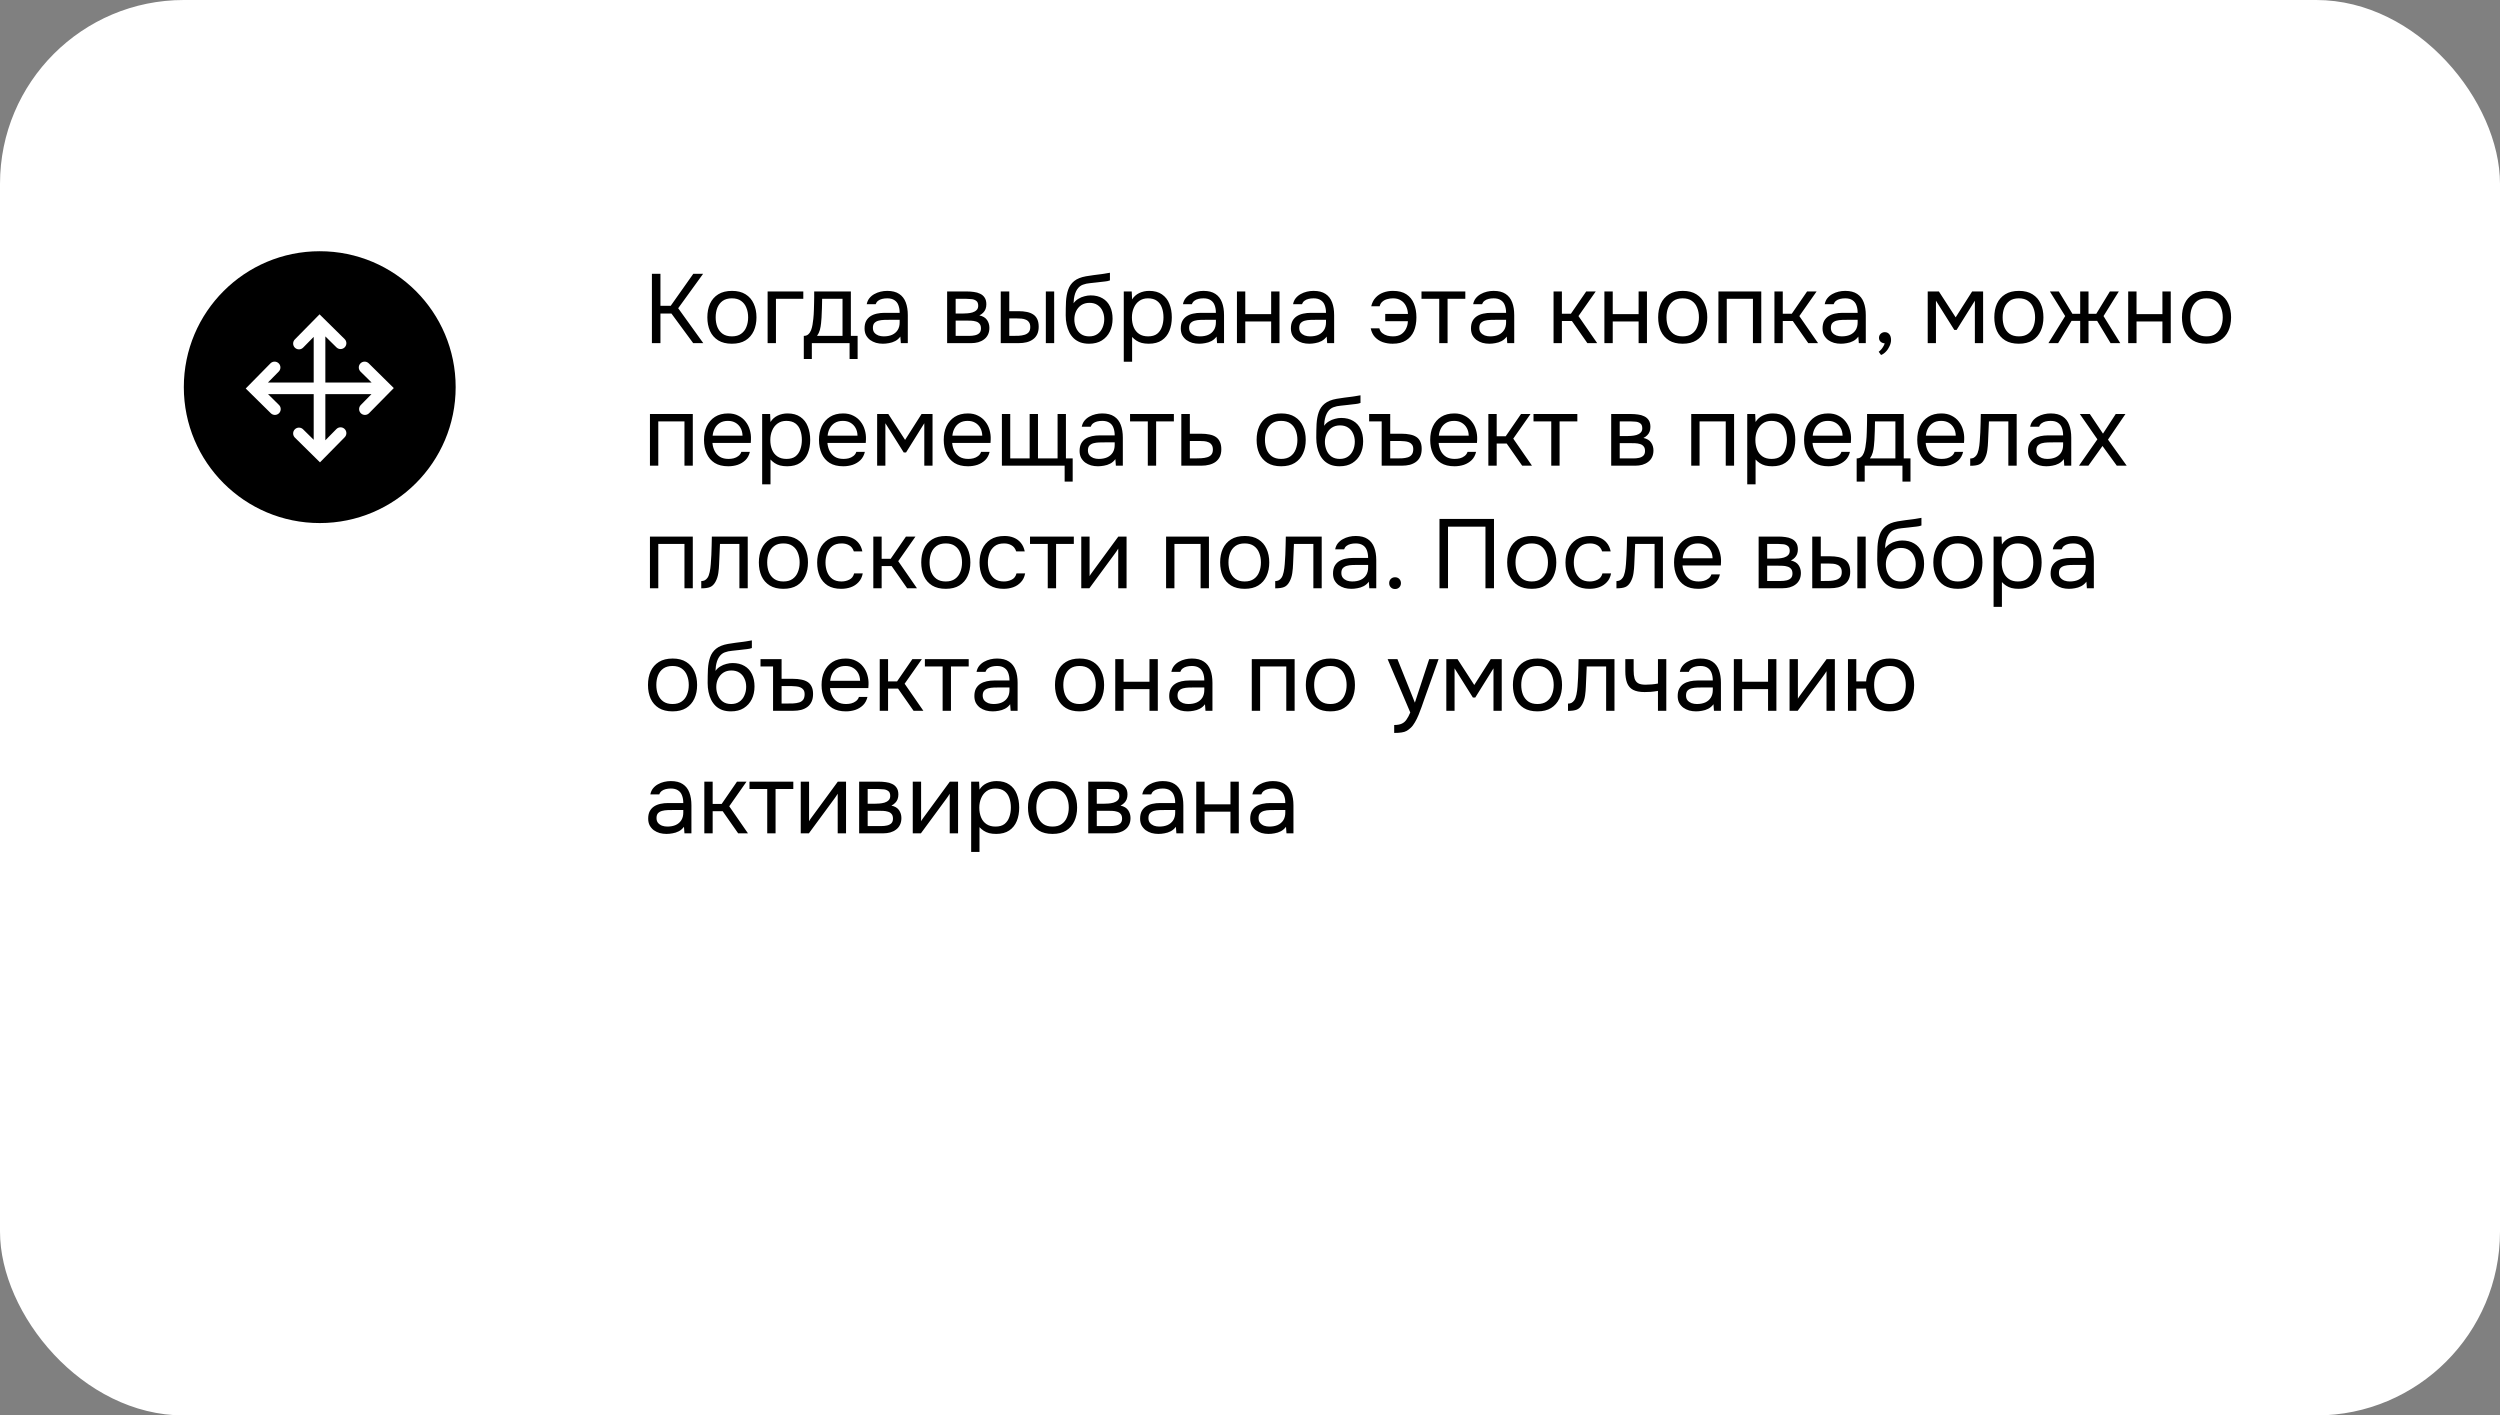 <svg width="408" height="231" viewBox="0 0 408 231" fill="none" xmlns="http://www.w3.org/2000/svg">
<rect x="0" y="0" width="408" height="231" fill="#808080" stroke="none"/>
<rect width="408" height="231" rx="30" fill="white"/>
<path d="M52.182 41C64.432 41 74.364 50.931 74.364 63.182C74.364 75.432 64.432 85.364 52.182 85.364C39.931 85.364 30 75.432 30 63.182C30 50.931 39.931 41 52.182 41ZM51.482 51.976L48.114 55.399L48.792 56.065L49.47 56.732L51.196 54.977V62.424H43.732L45.491 60.637L45.556 60.563C45.857 60.188 45.831 59.637 45.48 59.292C45.13 58.947 44.578 58.93 44.207 59.237L44.136 59.303L40.768 62.727L40.102 63.403L40.777 64.069L44.196 67.442C44.57 67.811 45.171 67.807 45.54 67.434C45.909 67.06 45.905 66.458 45.531 66.089L43.744 64.324H51.196V71.774L49.46 70.062L49.387 69.997C49.011 69.695 48.461 69.721 48.115 70.071C47.77 70.422 47.752 70.972 48.059 71.344L48.124 71.415L51.543 74.788L52.221 75.457L52.888 74.778L56.256 71.356C56.624 70.981 56.619 70.379 56.245 70.011C55.871 69.643 55.269 69.647 54.9 70.022L53.097 71.855V64.324H60.624L58.878 66.1L59.556 66.766L60.233 67.433L63.602 64.01L64.268 63.333L63.592 62.666L60.174 59.293L60.101 59.228C59.725 58.927 59.175 58.952 58.829 59.302C58.483 59.652 58.466 60.203 58.773 60.574L58.838 60.647L60.64 62.424H53.097V54.901L54.911 56.692C55.285 57.061 55.886 57.057 56.255 56.684C56.623 56.31 56.62 55.708 56.246 55.339L52.828 51.966L52.15 51.297L51.482 51.976ZM58.878 66.1C58.51 66.474 58.516 67.075 58.89 67.443C59.264 67.811 59.865 67.807 60.233 67.433L58.878 66.1ZM48.114 55.399C47.746 55.774 47.751 56.375 48.125 56.743C48.499 57.111 49.102 57.107 49.47 56.732L48.114 55.399Z" fill="black"/>
<path d="M106.392 56V44.688H107.784V49.904H109.464L113.144 44.688H114.744L110.68 50.304L114.776 56H113.128L109.576 51.168H107.784V56H106.392ZM119.44 56.096C118.554 56.096 117.813 55.915 117.216 55.552C116.618 55.179 116.17 54.667 115.872 54.016C115.584 53.365 115.44 52.624 115.44 51.792C115.44 50.949 115.584 50.208 115.872 49.568C116.17 48.917 116.618 48.405 117.216 48.032C117.813 47.659 118.565 47.472 119.472 47.472C120.357 47.472 121.093 47.659 121.68 48.032C122.277 48.405 122.72 48.917 123.008 49.568C123.306 50.208 123.456 50.949 123.456 51.792C123.456 52.624 123.306 53.365 123.008 54.016C122.709 54.667 122.261 55.179 121.664 55.552C121.077 55.915 120.336 56.096 119.44 56.096ZM119.44 54.896C120.058 54.896 120.56 54.757 120.944 54.48C121.338 54.203 121.626 53.829 121.808 53.36C122 52.891 122.096 52.368 122.096 51.792C122.096 51.216 122 50.693 121.808 50.224C121.626 49.755 121.338 49.381 120.944 49.104C120.56 48.827 120.058 48.688 119.44 48.688C118.832 48.688 118.33 48.827 117.936 49.104C117.552 49.381 117.264 49.755 117.072 50.224C116.89 50.693 116.799 51.216 116.799 51.792C116.799 52.368 116.89 52.891 117.072 53.36C117.264 53.829 117.552 54.203 117.936 54.48C118.33 54.757 118.832 54.896 119.44 54.896ZM125.275 56V47.568H131.099V48.768H126.635V56H125.275ZM131.18 58.592V54.816C131.489 54.816 131.735 54.731 131.916 54.56C132.108 54.389 132.257 54.165 132.364 53.888C132.471 53.611 132.551 53.312 132.604 52.992C132.657 52.661 132.7 52.347 132.732 52.048C132.785 51.557 132.817 51.072 132.828 50.592C132.849 50.101 132.86 49.712 132.86 49.424C132.871 49.115 132.876 48.805 132.876 48.496C132.876 48.187 132.876 47.877 132.876 47.568H138.86V54.816H139.964V58.592H138.652V56H132.492V58.592H131.18ZM133.34 54.816H137.5V48.768H134.172C134.161 49.216 134.151 49.717 134.14 50.272C134.129 50.827 134.108 51.344 134.076 51.824C134.065 52.101 134.039 52.416 133.996 52.768C133.964 53.12 133.9 53.477 133.804 53.84C133.708 54.192 133.553 54.517 133.34 54.816ZM144.089 56.096C143.705 56.096 143.331 56.048 142.969 55.952C142.617 55.845 142.297 55.691 142.009 55.488C141.731 55.275 141.507 55.013 141.337 54.704C141.177 54.384 141.097 54.016 141.097 53.6C141.097 53.12 141.182 52.715 141.353 52.384C141.534 52.053 141.774 51.792 142.073 51.6C142.371 51.408 142.718 51.269 143.113 51.184C143.507 51.099 143.918 51.056 144.345 51.056H146.825C146.825 50.576 146.755 50.16 146.617 49.808C146.489 49.456 146.275 49.184 145.977 48.992C145.678 48.789 145.283 48.688 144.793 48.688C144.494 48.688 144.217 48.72 143.961 48.784C143.705 48.848 143.486 48.949 143.305 49.088C143.123 49.227 142.99 49.413 142.905 49.648H141.449C141.523 49.264 141.667 48.939 141.881 48.672C142.105 48.395 142.371 48.171 142.681 48C143.001 47.819 143.342 47.685 143.705 47.6C144.067 47.515 144.43 47.472 144.793 47.472C145.603 47.472 146.254 47.637 146.745 47.968C147.235 48.288 147.593 48.747 147.817 49.344C148.041 49.931 148.153 50.629 148.153 51.44V56H147.017L146.937 54.928C146.702 55.248 146.419 55.493 146.089 55.664C145.758 55.835 145.417 55.947 145.065 56C144.723 56.064 144.398 56.096 144.089 56.096ZM144.217 54.896C144.75 54.896 145.209 54.811 145.593 54.64C145.987 54.459 146.291 54.197 146.505 53.856C146.718 53.515 146.825 53.099 146.825 52.608V52.192H145.337C144.985 52.192 144.638 52.197 144.297 52.208C143.955 52.219 143.646 52.261 143.369 52.336C143.091 52.411 142.867 52.539 142.697 52.72C142.537 52.901 142.457 53.163 142.457 53.504C142.457 53.824 142.537 54.085 142.697 54.288C142.867 54.491 143.086 54.645 143.353 54.752C143.63 54.848 143.918 54.896 144.217 54.896ZM154.572 56V47.568H157.836C158.209 47.568 158.577 47.595 158.94 47.648C159.313 47.691 159.649 47.787 159.948 47.936C160.257 48.075 160.503 48.283 160.684 48.56C160.876 48.837 160.972 49.205 160.972 49.664C160.972 49.941 160.929 50.197 160.844 50.432C160.759 50.656 160.631 50.853 160.46 51.024C160.3 51.195 160.092 51.344 159.836 51.472C160.412 51.6 160.828 51.851 161.084 52.224C161.34 52.597 161.468 53.024 161.468 53.504C161.468 53.931 161.388 54.304 161.228 54.624C161.079 54.933 160.865 55.189 160.588 55.392C160.321 55.595 160.007 55.749 159.644 55.856C159.292 55.952 158.913 56 158.508 56H154.572ZM155.964 54.816H158.188C158.519 54.816 158.828 54.784 159.116 54.72C159.404 54.656 159.639 54.539 159.82 54.368C160.001 54.187 160.092 53.931 160.092 53.6C160.092 53.259 160.012 53.003 159.852 52.832C159.703 52.651 159.505 52.528 159.26 52.464C159.025 52.389 158.769 52.347 158.492 52.336C158.215 52.325 157.953 52.32 157.708 52.32H155.964V54.816ZM155.964 51.168H157.132C157.345 51.168 157.591 51.157 157.868 51.136C158.156 51.115 158.433 51.067 158.7 50.992C158.977 50.907 159.201 50.779 159.372 50.608C159.553 50.437 159.644 50.203 159.644 49.904C159.644 49.509 159.532 49.237 159.308 49.088C159.095 48.928 158.839 48.837 158.54 48.816C158.241 48.784 157.964 48.768 157.708 48.768H155.964V51.168ZM163.322 56V47.568H164.714V50.784H166.234C166.735 50.784 167.189 50.827 167.594 50.912C167.999 50.997 168.346 51.136 168.634 51.328C168.922 51.52 169.141 51.781 169.29 52.112C169.439 52.432 169.514 52.837 169.514 53.328C169.514 53.797 169.434 54.203 169.274 54.544C169.114 54.885 168.885 55.163 168.586 55.376C168.298 55.589 167.951 55.749 167.546 55.856C167.151 55.952 166.719 56 166.25 56H163.322ZM164.714 54.816H165.162C165.535 54.816 165.898 54.811 166.25 54.8C166.602 54.779 166.917 54.725 167.194 54.64C167.482 54.555 167.711 54.416 167.882 54.224C168.053 54.021 168.138 53.739 168.138 53.376C168.138 53.035 168.069 52.773 167.93 52.592C167.802 52.4 167.631 52.261 167.418 52.176C167.205 52.08 166.97 52.021 166.714 52C166.469 51.979 166.223 51.968 165.978 51.968H164.714V54.816ZM170.682 56V47.568H172.042V56H170.682ZM177.733 56.096C177.2 56.096 176.725 56.021 176.309 55.872C175.893 55.712 175.536 55.493 175.237 55.216C174.939 54.928 174.693 54.592 174.501 54.208C174.309 53.813 174.165 53.387 174.069 52.928C173.973 52.469 173.925 51.984 173.925 51.472C173.925 50.651 173.941 49.888 173.973 49.184C174.016 48.469 174.133 47.835 174.325 47.28C174.517 46.715 174.843 46.245 175.301 45.872C175.76 45.499 176.405 45.237 177.237 45.088C177.664 45.013 178.085 44.949 178.501 44.896C178.917 44.843 179.339 44.789 179.765 44.736C179.904 44.715 180.048 44.693 180.197 44.672C180.347 44.651 180.501 44.624 180.661 44.592C180.832 44.56 180.992 44.533 181.141 44.512V45.76C181.024 45.803 180.896 45.84 180.757 45.872C180.629 45.893 180.491 45.915 180.341 45.936C180.203 45.957 180.059 45.973 179.909 45.984C179.771 45.995 179.632 46.011 179.493 46.032C179.355 46.043 179.221 46.059 179.093 46.08C178.72 46.123 178.325 46.165 177.909 46.208C177.493 46.24 177.099 46.325 176.725 46.464C176.363 46.592 176.053 46.843 175.797 47.216C175.669 47.408 175.557 47.637 175.461 47.904C175.376 48.171 175.312 48.443 175.269 48.72C175.237 48.987 175.216 49.243 175.205 49.488C175.419 49.189 175.68 48.949 175.989 48.768C176.299 48.576 176.629 48.437 176.981 48.352C177.333 48.256 177.669 48.208 177.989 48.208C178.757 48.208 179.408 48.368 179.941 48.688C180.475 48.997 180.88 49.44 181.157 50.016C181.435 50.592 181.573 51.264 181.573 52.032C181.573 52.8 181.424 53.493 181.125 54.112C180.827 54.72 180.389 55.205 179.813 55.568C179.248 55.92 178.555 56.096 177.733 56.096ZM177.765 54.896C178.299 54.896 178.747 54.768 179.109 54.512C179.472 54.256 179.744 53.915 179.925 53.488C180.117 53.061 180.213 52.592 180.213 52.08C180.213 51.579 180.117 51.131 179.925 50.736C179.744 50.331 179.472 50.011 179.109 49.776C178.757 49.541 178.32 49.424 177.797 49.424C177.285 49.424 176.843 49.547 176.469 49.792C176.107 50.037 175.824 50.368 175.621 50.784C175.429 51.189 175.333 51.632 175.333 52.112C175.333 52.603 175.424 53.061 175.605 53.488C175.787 53.915 176.053 54.256 176.405 54.512C176.768 54.768 177.221 54.896 177.765 54.896ZM183.4 59.04V47.568H184.696L184.76 48.864C185.048 48.405 185.437 48.059 185.928 47.824C186.429 47.589 186.968 47.472 187.544 47.472C188.397 47.472 189.096 47.664 189.64 48.048C190.184 48.421 190.584 48.933 190.84 49.584C191.107 50.235 191.24 50.971 191.24 51.792C191.24 52.613 191.107 53.349 190.84 54C190.573 54.651 190.163 55.163 189.608 55.536C189.053 55.909 188.344 56.096 187.48 56.096C187.053 56.096 186.669 56.053 186.328 55.968C185.987 55.872 185.688 55.739 185.432 55.568C185.176 55.397 184.952 55.205 184.76 54.992V59.04H183.4ZM187.368 54.896C187.987 54.896 188.477 54.757 188.84 54.48C189.203 54.192 189.464 53.813 189.624 53.344C189.795 52.875 189.88 52.357 189.88 51.792C189.88 51.216 189.795 50.693 189.624 50.224C189.464 49.755 189.197 49.381 188.824 49.104C188.451 48.827 187.955 48.688 187.336 48.688C186.781 48.688 186.307 48.832 185.912 49.12C185.528 49.397 185.235 49.776 185.032 50.256C184.829 50.725 184.728 51.243 184.728 51.808C184.728 52.395 184.824 52.923 185.016 53.392C185.208 53.861 185.501 54.229 185.896 54.496C186.291 54.763 186.781 54.896 187.368 54.896ZM195.698 56.096C195.314 56.096 194.941 56.048 194.578 55.952C194.226 55.845 193.906 55.691 193.618 55.488C193.341 55.275 193.117 55.013 192.946 54.704C192.786 54.384 192.706 54.016 192.706 53.6C192.706 53.12 192.791 52.715 192.962 52.384C193.143 52.053 193.383 51.792 193.682 51.6C193.981 51.408 194.327 51.269 194.722 51.184C195.117 51.099 195.527 51.056 195.954 51.056H198.434C198.434 50.576 198.365 50.16 198.226 49.808C198.098 49.456 197.885 49.184 197.586 48.992C197.287 48.789 196.893 48.688 196.402 48.688C196.103 48.688 195.826 48.72 195.57 48.784C195.314 48.848 195.095 48.949 194.914 49.088C194.733 49.227 194.599 49.413 194.514 49.648H193.058C193.133 49.264 193.277 48.939 193.49 48.672C193.714 48.395 193.981 48.171 194.29 48C194.61 47.819 194.951 47.685 195.314 47.6C195.677 47.515 196.039 47.472 196.402 47.472C197.213 47.472 197.863 47.637 198.354 47.968C198.845 48.288 199.202 48.747 199.426 49.344C199.65 49.931 199.762 50.629 199.762 51.44V56H198.626L198.546 54.928C198.311 55.248 198.029 55.493 197.698 55.664C197.367 55.835 197.026 55.947 196.674 56C196.333 56.064 196.007 56.096 195.698 56.096ZM195.826 54.896C196.359 54.896 196.818 54.811 197.202 54.64C197.597 54.459 197.901 54.197 198.114 53.856C198.327 53.515 198.434 53.099 198.434 52.608V52.192H196.946C196.594 52.192 196.247 52.197 195.906 52.208C195.565 52.219 195.255 52.261 194.978 52.336C194.701 52.411 194.477 52.539 194.306 52.72C194.146 52.901 194.066 53.163 194.066 53.504C194.066 53.824 194.146 54.085 194.306 54.288C194.477 54.491 194.695 54.645 194.962 54.752C195.239 54.848 195.527 54.896 195.826 54.896ZM201.869 56V47.568H203.229V51.264H207.453V47.568H208.813V56H207.453V52.464H203.229V56H201.869ZM213.667 56.096C213.283 56.096 212.909 56.048 212.547 55.952C212.195 55.845 211.875 55.691 211.587 55.488C211.309 55.275 211.085 55.013 210.915 54.704C210.755 54.384 210.675 54.016 210.675 53.6C210.675 53.12 210.76 52.715 210.931 52.384C211.112 52.053 211.352 51.792 211.651 51.6C211.949 51.408 212.296 51.269 212.691 51.184C213.085 51.099 213.496 51.056 213.923 51.056H216.403C216.403 50.576 216.333 50.16 216.195 49.808C216.067 49.456 215.853 49.184 215.555 48.992C215.256 48.789 214.861 48.688 214.371 48.688C214.072 48.688 213.795 48.72 213.539 48.784C213.283 48.848 213.064 48.949 212.883 49.088C212.701 49.227 212.568 49.413 212.483 49.648H211.027C211.101 49.264 211.245 48.939 211.459 48.672C211.683 48.395 211.949 48.171 212.259 48C212.579 47.819 212.92 47.685 213.283 47.6C213.645 47.515 214.008 47.472 214.371 47.472C215.181 47.472 215.832 47.637 216.323 47.968C216.813 48.288 217.171 48.747 217.395 49.344C217.619 49.931 217.731 50.629 217.731 51.44V56H216.595L216.515 54.928C216.28 55.248 215.997 55.493 215.667 55.664C215.336 55.835 214.995 55.947 214.643 56C214.301 56.064 213.976 56.096 213.667 56.096ZM213.795 54.896C214.328 54.896 214.787 54.811 215.171 54.64C215.565 54.459 215.869 54.197 216.083 53.856C216.296 53.515 216.403 53.099 216.403 52.608V52.192H214.915C214.563 52.192 214.216 52.197 213.875 52.208C213.533 52.219 213.224 52.261 212.947 52.336C212.669 52.411 212.445 52.539 212.275 52.72C212.115 52.901 212.035 53.163 212.035 53.504C212.035 53.824 212.115 54.085 212.275 54.288C212.445 54.491 212.664 54.645 212.931 54.752C213.208 54.848 213.496 54.896 213.795 54.896ZM227.27 56.096C226.715 56.096 226.182 56.011 225.67 55.84C225.169 55.659 224.742 55.381 224.39 55.008C224.049 54.635 223.819 54.16 223.702 53.584H225.11C225.195 53.915 225.355 54.176 225.59 54.368C225.835 54.56 226.113 54.699 226.422 54.784C226.731 54.859 227.035 54.896 227.334 54.896C227.867 54.896 228.31 54.784 228.662 54.56C229.014 54.325 229.281 54.021 229.462 53.648C229.654 53.275 229.755 52.864 229.766 52.416H226.07V51.232H229.782C229.75 50.731 229.638 50.293 229.446 49.92C229.254 49.536 228.982 49.237 228.63 49.024C228.289 48.8 227.857 48.688 227.334 48.688C227.025 48.688 226.715 48.731 226.406 48.816C226.107 48.891 225.846 49.024 225.622 49.216C225.398 49.397 225.243 49.653 225.158 49.984H223.782C223.921 49.408 224.161 48.939 224.502 48.576C224.843 48.203 225.259 47.925 225.75 47.744C226.241 47.563 226.769 47.472 227.334 47.472C228.241 47.472 228.971 47.659 229.526 48.032C230.091 48.405 230.502 48.917 230.758 49.568C231.025 50.219 231.158 50.96 231.158 51.792C231.158 52.645 231.019 53.397 230.742 54.048C230.465 54.688 230.038 55.189 229.462 55.552C228.897 55.915 228.166 56.096 227.27 56.096ZM234.884 56V48.768H231.988V47.568H239.14V48.768H236.244V56H234.884ZM243.057 56.096C242.673 56.096 242.3 56.048 241.937 55.952C241.585 55.845 241.265 55.691 240.977 55.488C240.7 55.275 240.476 55.013 240.305 54.704C240.145 54.384 240.065 54.016 240.065 53.6C240.065 53.12 240.151 52.715 240.321 52.384C240.503 52.053 240.743 51.792 241.041 51.6C241.34 51.408 241.687 51.269 242.081 51.184C242.476 51.099 242.887 51.056 243.313 51.056H245.793C245.793 50.576 245.724 50.16 245.585 49.808C245.457 49.456 245.244 49.184 244.945 48.992C244.647 48.789 244.252 48.688 243.761 48.688C243.463 48.688 243.185 48.72 242.929 48.784C242.673 48.848 242.455 48.949 242.273 49.088C242.092 49.227 241.959 49.413 241.873 49.648H240.417C240.492 49.264 240.636 48.939 240.849 48.672C241.073 48.395 241.34 48.171 241.649 48C241.969 47.819 242.311 47.685 242.673 47.6C243.036 47.515 243.399 47.472 243.761 47.472C244.572 47.472 245.223 47.637 245.713 47.968C246.204 48.288 246.561 48.747 246.785 49.344C247.009 49.931 247.121 50.629 247.121 51.44V56H245.985L245.905 54.928C245.671 55.248 245.388 55.493 245.057 55.664C244.727 55.835 244.385 55.947 244.033 56C243.692 56.064 243.367 56.096 243.057 56.096ZM243.185 54.896C243.719 54.896 244.177 54.811 244.561 54.64C244.956 54.459 245.26 54.197 245.473 53.856C245.687 53.515 245.793 53.099 245.793 52.608V52.192H244.305C243.953 52.192 243.607 52.197 243.265 52.208C242.924 52.219 242.615 52.261 242.337 52.336C242.06 52.411 241.836 52.539 241.665 52.72C241.505 52.901 241.425 53.163 241.425 53.504C241.425 53.824 241.505 54.085 241.665 54.288C241.836 54.491 242.055 54.645 242.321 54.752C242.599 54.848 242.887 54.896 243.185 54.896ZM253.541 56V47.568H254.901V51.2H256.373L258.869 47.568H260.421L257.605 51.584L260.661 56H259.061L256.533 52.384H254.901V56H253.541ZM261.838 56V47.568H263.198V51.264H267.422V47.568H268.782V56H267.422V52.464H263.198V56H261.838ZM274.611 56.096C273.726 56.096 272.985 55.915 272.387 55.552C271.79 55.179 271.342 54.667 271.043 54.016C270.755 53.365 270.611 52.624 270.611 51.792C270.611 50.949 270.755 50.208 271.043 49.568C271.342 48.917 271.79 48.405 272.387 48.032C272.985 47.659 273.737 47.472 274.643 47.472C275.529 47.472 276.265 47.659 276.851 48.032C277.449 48.405 277.891 48.917 278.179 49.568C278.478 50.208 278.627 50.949 278.627 51.792C278.627 52.624 278.478 53.365 278.179 54.016C277.881 54.667 277.433 55.179 276.835 55.552C276.249 55.915 275.507 56.096 274.611 56.096ZM274.611 54.896C275.23 54.896 275.731 54.757 276.115 54.48C276.51 54.203 276.798 53.829 276.979 53.36C277.171 52.891 277.267 52.368 277.267 51.792C277.267 51.216 277.171 50.693 276.979 50.224C276.798 49.755 276.51 49.381 276.115 49.104C275.731 48.827 275.23 48.688 274.611 48.688C274.003 48.688 273.502 48.827 273.107 49.104C272.723 49.381 272.435 49.755 272.243 50.224C272.062 50.693 271.971 51.216 271.971 51.792C271.971 52.368 272.062 52.891 272.243 53.36C272.435 53.829 272.723 54.203 273.107 54.48C273.502 54.757 274.003 54.896 274.611 54.896ZM280.447 56V47.568H287.439V56H286.079V48.768H281.807V56H280.447ZM289.588 56V47.568H290.948V51.2H292.42L294.916 47.568H296.468L293.652 51.584L296.708 56H295.108L292.58 52.384H290.948V56H289.588ZM300.432 56.096C300.048 56.096 299.675 56.048 299.312 55.952C298.96 55.845 298.64 55.691 298.352 55.488C298.075 55.275 297.851 55.013 297.68 54.704C297.52 54.384 297.44 54.016 297.44 53.6C297.44 53.12 297.526 52.715 297.696 52.384C297.878 52.053 298.118 51.792 298.416 51.6C298.715 51.408 299.062 51.269 299.456 51.184C299.851 51.099 300.262 51.056 300.688 51.056H303.168C303.168 50.576 303.099 50.16 302.96 49.808C302.832 49.456 302.619 49.184 302.32 48.992C302.022 48.789 301.627 48.688 301.136 48.688C300.838 48.688 300.56 48.72 300.304 48.784C300.048 48.848 299.83 48.949 299.648 49.088C299.467 49.227 299.334 49.413 299.248 49.648H297.792C297.867 49.264 298.011 48.939 298.224 48.672C298.448 48.395 298.715 48.171 299.024 48C299.344 47.819 299.686 47.685 300.048 47.6C300.411 47.515 300.774 47.472 301.136 47.472C301.947 47.472 302.598 47.637 303.088 47.968C303.579 48.288 303.936 48.747 304.16 49.344C304.384 49.931 304.496 50.629 304.496 51.44V56H303.36L303.28 54.928C303.046 55.248 302.763 55.493 302.432 55.664C302.102 55.835 301.76 55.947 301.408 56C301.067 56.064 300.742 56.096 300.432 56.096ZM300.56 54.896C301.094 54.896 301.552 54.811 301.936 54.64C302.331 54.459 302.635 54.197 302.848 53.856C303.062 53.515 303.168 53.099 303.168 52.608V52.192H301.68C301.328 52.192 300.982 52.197 300.64 52.208C300.299 52.219 299.99 52.261 299.712 52.336C299.435 52.411 299.211 52.539 299.04 52.72C298.88 52.901 298.8 53.163 298.8 53.504C298.8 53.824 298.88 54.085 299.04 54.288C299.211 54.491 299.43 54.645 299.696 54.752C299.974 54.848 300.262 54.896 300.56 54.896ZM306.987 57.936L306.603 57.408C306.753 57.301 306.891 57.173 307.019 57.024C307.147 56.875 307.259 56.715 307.355 56.544C307.462 56.373 307.537 56.203 307.579 56.032C307.302 56.011 307.078 55.92 306.907 55.76C306.737 55.6 306.651 55.387 306.651 55.12C306.662 54.843 306.758 54.624 306.939 54.464C307.131 54.293 307.35 54.208 307.595 54.208C307.905 54.208 308.15 54.32 308.331 54.544C308.523 54.768 308.619 55.083 308.619 55.488C308.619 55.808 308.539 56.139 308.379 56.48C308.23 56.821 308.033 57.12 307.787 57.376C307.542 57.643 307.275 57.829 306.987 57.936ZM314.603 56V47.568H316.427L319.163 51.792L321.851 47.568H323.643V56H322.299V49.072L319.323 53.84H318.939L315.947 49.072V56H314.603ZM329.471 56.096C328.585 56.096 327.844 55.915 327.247 55.552C326.649 55.179 326.201 54.667 325.903 54.016C325.615 53.365 325.471 52.624 325.471 51.792C325.471 50.949 325.615 50.208 325.903 49.568C326.201 48.917 326.649 48.405 327.247 48.032C327.844 47.659 328.596 47.472 329.503 47.472C330.388 47.472 331.124 47.659 331.711 48.032C332.308 48.405 332.751 48.917 333.039 49.568C333.337 50.208 333.487 50.949 333.487 51.792C333.487 52.624 333.337 53.365 333.039 54.016C332.74 54.667 332.292 55.179 331.695 55.552C331.108 55.915 330.367 56.096 329.471 56.096ZM329.471 54.896C330.089 54.896 330.591 54.757 330.975 54.48C331.369 54.203 331.657 53.829 331.839 53.36C332.031 52.891 332.127 52.368 332.127 51.792C332.127 51.216 332.031 50.693 331.839 50.224C331.657 49.755 331.369 49.381 330.975 49.104C330.591 48.827 330.089 48.688 329.471 48.688C328.863 48.688 328.361 48.827 327.967 49.104C327.583 49.381 327.295 49.755 327.103 50.224C326.921 50.693 326.831 51.216 326.831 51.792C326.831 52.368 326.921 52.891 327.103 53.36C327.295 53.829 327.583 54.203 327.967 54.48C328.361 54.757 328.863 54.896 329.471 54.896ZM334.302 56L337.038 51.584L334.542 47.568H335.998L338.222 51.216H339.486V47.568H340.846V51.216H342.11L344.334 47.568H345.79L343.294 51.584L346.03 56H344.446L342.254 52.368H340.846V56H339.486V52.368H338.078L335.886 56H334.302ZM347.322 56V47.568H348.682V51.264H352.906V47.568H354.266V56H352.906V52.464H348.682V56H347.322ZM360.096 56.096C359.21 56.096 358.469 55.915 357.872 55.552C357.274 55.179 356.826 54.667 356.528 54.016C356.24 53.365 356.096 52.624 356.096 51.792C356.096 50.949 356.24 50.208 356.528 49.568C356.826 48.917 357.274 48.405 357.872 48.032C358.469 47.659 359.221 47.472 360.128 47.472C361.013 47.472 361.749 47.659 362.336 48.032C362.933 48.405 363.376 48.917 363.664 49.568C363.962 50.208 364.112 50.949 364.112 51.792C364.112 52.624 363.962 53.365 363.664 54.016C363.365 54.667 362.917 55.179 362.32 55.552C361.733 55.915 360.992 56.096 360.096 56.096ZM360.096 54.896C360.714 54.896 361.216 54.757 361.6 54.48C361.994 54.203 362.282 53.829 362.464 53.36C362.656 52.891 362.752 52.368 362.752 51.792C362.752 51.216 362.656 50.693 362.464 50.224C362.282 49.755 361.994 49.381 361.6 49.104C361.216 48.827 360.714 48.688 360.096 48.688C359.488 48.688 358.986 48.827 358.592 49.104C358.208 49.381 357.92 49.755 357.728 50.224C357.546 50.693 357.456 51.216 357.456 51.792C357.456 52.368 357.546 52.891 357.728 53.36C357.92 53.829 358.208 54.203 358.592 54.48C358.986 54.757 359.488 54.896 360.096 54.896ZM106.072 76V67.568H113.064V76H111.704V68.768H107.432V76H106.072ZM118.861 76.096C117.965 76.096 117.223 75.915 116.637 75.552C116.05 75.179 115.613 74.667 115.325 74.016C115.037 73.365 114.893 72.624 114.893 71.792C114.893 70.949 115.042 70.208 115.341 69.568C115.65 68.917 116.098 68.405 116.685 68.032C117.271 67.659 117.991 67.472 118.845 67.472C119.474 67.472 120.023 67.595 120.493 67.84C120.973 68.075 121.367 68.395 121.677 68.8C121.997 69.205 122.226 69.659 122.365 70.16C122.514 70.661 122.578 71.179 122.557 71.712C122.546 71.808 122.541 71.904 122.541 72C122.541 72.096 122.535 72.192 122.525 72.288H116.269C116.311 72.779 116.434 73.221 116.637 73.616C116.839 74.011 117.127 74.325 117.501 74.56C117.874 74.784 118.338 74.896 118.893 74.896C119.17 74.896 119.447 74.864 119.725 74.8C120.013 74.725 120.269 74.603 120.493 74.432C120.727 74.261 120.893 74.032 120.989 73.744H122.381C122.253 74.288 122.013 74.736 121.661 75.088C121.309 75.429 120.887 75.685 120.397 75.856C119.906 76.016 119.394 76.096 118.861 76.096ZM116.301 71.104H121.181C121.17 70.624 121.063 70.203 120.861 69.84C120.658 69.477 120.381 69.195 120.029 68.992C119.687 68.789 119.277 68.688 118.797 68.688C118.274 68.688 117.831 68.8 117.469 69.024C117.117 69.248 116.845 69.541 116.653 69.904C116.461 70.267 116.343 70.667 116.301 71.104ZM124.385 79.04V67.568H125.681L125.745 68.864C126.033 68.405 126.422 68.059 126.913 67.824C127.414 67.589 127.953 67.472 128.529 67.472C129.382 67.472 130.081 67.664 130.625 68.048C131.169 68.421 131.569 68.933 131.825 69.584C132.091 70.235 132.225 70.971 132.225 71.792C132.225 72.613 132.091 73.349 131.825 74C131.558 74.651 131.147 75.163 130.593 75.536C130.038 75.909 129.329 76.096 128.465 76.096C128.038 76.096 127.654 76.053 127.312 75.968C126.971 75.872 126.673 75.739 126.417 75.568C126.161 75.397 125.937 75.205 125.745 74.992V79.04H124.385ZM128.353 74.896C128.971 74.896 129.462 74.757 129.825 74.48C130.187 74.192 130.449 73.813 130.609 73.344C130.779 72.875 130.865 72.357 130.865 71.792C130.865 71.216 130.779 70.693 130.609 70.224C130.449 69.755 130.182 69.381 129.809 69.104C129.435 68.827 128.939 68.688 128.321 68.688C127.766 68.688 127.291 68.832 126.897 69.12C126.513 69.397 126.219 69.776 126.017 70.256C125.814 70.725 125.713 71.243 125.713 71.808C125.713 72.395 125.809 72.923 126.001 73.392C126.193 73.861 126.486 74.229 126.881 74.496C127.275 74.763 127.766 74.896 128.353 74.896ZM137.626 76.096C136.73 76.096 135.989 75.915 135.402 75.552C134.816 75.179 134.378 74.667 134.09 74.016C133.802 73.365 133.658 72.624 133.658 71.792C133.658 70.949 133.808 70.208 134.106 69.568C134.416 68.917 134.864 68.405 135.45 68.032C136.037 67.659 136.757 67.472 137.61 67.472C138.24 67.472 138.789 67.595 139.258 67.84C139.738 68.075 140.133 68.395 140.442 68.8C140.762 69.205 140.992 69.659 141.13 70.16C141.28 70.661 141.344 71.179 141.322 71.712C141.312 71.808 141.306 71.904 141.306 72C141.306 72.096 141.301 72.192 141.29 72.288H135.034C135.077 72.779 135.2 73.221 135.402 73.616C135.605 74.011 135.893 74.325 136.266 74.56C136.64 74.784 137.104 74.896 137.658 74.896C137.936 74.896 138.213 74.864 138.49 74.8C138.778 74.725 139.034 74.603 139.258 74.432C139.493 74.261 139.658 74.032 139.754 73.744H141.146C141.018 74.288 140.778 74.736 140.426 75.088C140.074 75.429 139.653 75.685 139.162 75.856C138.672 76.016 138.16 76.096 137.626 76.096ZM135.066 71.104H139.946C139.936 70.624 139.829 70.203 139.626 69.84C139.424 69.477 139.146 69.195 138.794 68.992C138.453 68.789 138.042 68.688 137.562 68.688C137.04 68.688 136.597 68.8 136.234 69.024C135.882 69.248 135.61 69.541 135.418 69.904C135.226 70.267 135.109 70.667 135.066 71.104ZM143.15 76V67.568H144.974L147.71 71.792L150.398 67.568H152.19V76H150.846V69.072L147.87 73.84H147.486L144.494 69.072V76H143.15ZM157.986 76.096C157.09 76.096 156.348 75.915 155.762 75.552C155.175 75.179 154.738 74.667 154.45 74.016C154.162 73.365 154.018 72.624 154.018 71.792C154.018 70.949 154.167 70.208 154.466 69.568C154.775 68.917 155.223 68.405 155.81 68.032C156.396 67.659 157.116 67.472 157.97 67.472C158.599 67.472 159.148 67.595 159.618 67.84C160.098 68.075 160.492 68.395 160.802 68.8C161.122 69.205 161.351 69.659 161.49 70.16C161.639 70.661 161.703 71.179 161.682 71.712C161.671 71.808 161.666 71.904 161.666 72C161.666 72.096 161.66 72.192 161.65 72.288H155.394C155.436 72.779 155.559 73.221 155.762 73.616C155.964 74.011 156.252 74.325 156.626 74.56C156.999 74.784 157.463 74.896 158.018 74.896C158.295 74.896 158.572 74.864 158.85 74.8C159.138 74.725 159.394 74.603 159.618 74.432C159.852 74.261 160.018 74.032 160.114 73.744H161.506C161.378 74.288 161.138 74.736 160.786 75.088C160.434 75.429 160.012 75.685 159.522 75.856C159.031 76.016 158.519 76.096 157.986 76.096ZM155.426 71.104H160.306C160.295 70.624 160.188 70.203 159.986 69.84C159.783 69.477 159.506 69.195 159.154 68.992C158.812 68.789 158.402 68.688 157.922 68.688C157.399 68.688 156.956 68.8 156.594 69.024C156.242 69.248 155.97 69.541 155.778 69.904C155.586 70.267 155.468 70.667 155.426 71.104ZM173.75 78.592V76H163.51V67.568H164.87V74.816H168.038V67.568H169.398V74.816H172.598V67.568H173.958V74.816H175.062V78.592H173.75ZM179.182 76.096C178.798 76.096 178.425 76.048 178.062 75.952C177.71 75.845 177.39 75.691 177.102 75.488C176.825 75.275 176.601 75.013 176.43 74.704C176.27 74.384 176.19 74.016 176.19 73.6C176.19 73.12 176.276 72.715 176.446 72.384C176.628 72.053 176.868 71.792 177.166 71.6C177.465 71.408 177.812 71.269 178.206 71.184C178.601 71.099 179.012 71.056 179.438 71.056H181.918C181.918 70.576 181.849 70.16 181.71 69.808C181.582 69.456 181.369 69.184 181.07 68.992C180.772 68.789 180.377 68.688 179.886 68.688C179.588 68.688 179.31 68.72 179.054 68.784C178.798 68.848 178.58 68.949 178.398 69.088C178.217 69.227 178.084 69.413 177.998 69.648H176.542C176.617 69.264 176.761 68.939 176.974 68.672C177.198 68.395 177.465 68.171 177.774 68C178.094 67.819 178.436 67.685 178.798 67.6C179.161 67.515 179.524 67.472 179.886 67.472C180.697 67.472 181.348 67.637 181.838 67.968C182.329 68.288 182.686 68.747 182.91 69.344C183.134 69.931 183.246 70.629 183.246 71.44V76H182.11L182.03 74.928C181.796 75.248 181.513 75.493 181.182 75.664C180.852 75.835 180.51 75.947 180.158 76C179.817 76.064 179.492 76.096 179.182 76.096ZM179.31 74.896C179.844 74.896 180.302 74.811 180.686 74.64C181.081 74.459 181.385 74.197 181.598 73.856C181.812 73.515 181.918 73.099 181.918 72.608V72.192H180.43C180.078 72.192 179.732 72.197 179.39 72.208C179.049 72.219 178.74 72.261 178.462 72.336C178.185 72.411 177.961 72.539 177.79 72.72C177.63 72.901 177.55 73.163 177.55 73.504C177.55 73.824 177.63 74.085 177.79 74.288C177.961 74.491 178.18 74.645 178.446 74.752C178.724 74.848 179.012 74.896 179.31 74.896ZM187.321 76V68.768H184.425V67.568H191.577V68.768H188.681V76H187.321ZM192.791 76V67.568H194.183V70.784H196.039C196.54 70.784 196.988 70.827 197.383 70.912C197.788 70.987 198.135 71.12 198.423 71.312C198.711 71.504 198.929 71.765 199.079 72.096C199.239 72.416 199.319 72.827 199.319 73.328C199.319 73.787 199.239 74.187 199.079 74.528C198.919 74.859 198.695 75.136 198.407 75.36C198.119 75.573 197.772 75.733 197.367 75.84C196.972 75.947 196.535 76 196.055 76H192.791ZM194.183 74.816H194.983C195.356 74.816 195.713 74.805 196.055 74.784C196.407 74.763 196.727 74.709 197.015 74.624C197.303 74.539 197.527 74.4 197.687 74.208C197.857 74.005 197.943 73.728 197.943 73.376C197.943 73.035 197.873 72.773 197.735 72.592C197.607 72.4 197.436 72.261 197.223 72.176C197.009 72.08 196.775 72.021 196.519 72C196.273 71.979 196.028 71.968 195.783 71.968H194.183V74.816ZM209.08 76.096C208.195 76.096 207.453 75.915 206.856 75.552C206.259 75.179 205.811 74.667 205.512 74.016C205.224 73.365 205.08 72.624 205.08 71.792C205.08 70.949 205.224 70.208 205.512 69.568C205.811 68.917 206.259 68.405 206.856 68.032C207.453 67.659 208.205 67.472 209.112 67.472C209.997 67.472 210.733 67.659 211.32 68.032C211.917 68.405 212.36 68.917 212.648 69.568C212.947 70.208 213.096 70.949 213.096 71.792C213.096 72.624 212.947 73.365 212.648 74.016C212.349 74.667 211.901 75.179 211.304 75.552C210.717 75.915 209.976 76.096 209.08 76.096ZM209.08 74.896C209.699 74.896 210.2 74.757 210.584 74.48C210.979 74.203 211.267 73.829 211.448 73.36C211.64 72.891 211.736 72.368 211.736 71.792C211.736 71.216 211.64 70.693 211.448 70.224C211.267 69.755 210.979 69.381 210.584 69.104C210.2 68.827 209.699 68.688 209.08 68.688C208.472 68.688 207.971 68.827 207.576 69.104C207.192 69.381 206.904 69.755 206.712 70.224C206.531 70.693 206.44 71.216 206.44 71.792C206.44 72.368 206.531 72.891 206.712 73.36C206.904 73.829 207.192 74.203 207.576 74.48C207.971 74.757 208.472 74.896 209.08 74.896ZM218.624 76.096C218.091 76.096 217.616 76.021 217.2 75.872C216.784 75.712 216.427 75.493 216.128 75.216C215.829 74.928 215.584 74.592 215.392 74.208C215.2 73.813 215.056 73.387 214.96 72.928C214.864 72.469 214.816 71.984 214.816 71.472C214.816 70.651 214.832 69.888 214.864 69.184C214.907 68.469 215.024 67.835 215.216 67.28C215.408 66.715 215.733 66.245 216.192 65.872C216.651 65.499 217.296 65.237 218.128 65.088C218.555 65.013 218.976 64.949 219.392 64.896C219.808 64.843 220.229 64.789 220.656 64.736C220.795 64.715 220.939 64.693 221.088 64.672C221.237 64.651 221.392 64.624 221.552 64.592C221.723 64.56 221.883 64.533 222.032 64.512V65.76C221.915 65.803 221.787 65.84 221.648 65.872C221.52 65.893 221.381 65.915 221.232 65.936C221.093 65.957 220.949 65.973 220.8 65.984C220.661 65.995 220.523 66.011 220.384 66.032C220.245 66.043 220.112 66.059 219.984 66.08C219.611 66.123 219.216 66.165 218.8 66.208C218.384 66.24 217.989 66.325 217.616 66.464C217.253 66.592 216.944 66.843 216.688 67.216C216.56 67.408 216.448 67.637 216.352 67.904C216.267 68.171 216.203 68.443 216.16 68.72C216.128 68.987 216.107 69.243 216.096 69.488C216.309 69.189 216.571 68.949 216.88 68.768C217.189 68.576 217.52 68.437 217.872 68.352C218.224 68.256 218.56 68.208 218.88 68.208C219.648 68.208 220.299 68.368 220.832 68.688C221.365 68.997 221.771 69.44 222.048 70.016C222.325 70.592 222.464 71.264 222.464 72.032C222.464 72.8 222.315 73.493 222.016 74.112C221.717 74.72 221.28 75.205 220.704 75.568C220.139 75.92 219.445 76.096 218.624 76.096ZM218.656 74.896C219.189 74.896 219.637 74.768 220 74.512C220.363 74.256 220.635 73.915 220.816 73.488C221.008 73.061 221.104 72.592 221.104 72.08C221.104 71.579 221.008 71.131 220.816 70.736C220.635 70.331 220.363 70.011 220 69.776C219.648 69.541 219.211 69.424 218.688 69.424C218.176 69.424 217.733 69.547 217.36 69.792C216.997 70.037 216.715 70.368 216.512 70.784C216.32 71.189 216.224 71.632 216.224 72.112C216.224 72.603 216.315 73.061 216.496 73.488C216.677 73.915 216.944 74.256 217.296 74.512C217.659 74.768 218.112 74.896 218.656 74.896ZM225.491 76V68.768H223.443V67.568H226.883V70.784H228.755C229.256 70.784 229.704 70.827 230.099 70.912C230.504 70.987 230.845 71.115 231.123 71.296C231.411 71.477 231.629 71.728 231.779 72.048C231.939 72.368 232.019 72.768 232.019 73.248C232.019 73.739 231.939 74.16 231.779 74.512C231.619 74.864 231.389 75.152 231.091 75.376C230.803 75.589 230.461 75.749 230.067 75.856C229.672 75.952 229.24 76 228.771 76H225.491ZM226.883 74.816H227.683C228.067 74.816 228.435 74.811 228.787 74.8C229.149 74.779 229.469 74.725 229.747 74.64C230.024 74.555 230.243 74.405 230.403 74.192C230.563 73.979 230.643 73.68 230.643 73.296C230.643 72.987 230.579 72.747 230.451 72.576C230.323 72.395 230.152 72.261 229.939 72.176C229.736 72.091 229.507 72.037 229.251 72.016C228.995 71.984 228.744 71.968 228.499 71.968H226.883V74.816ZM237.376 76.096C236.48 76.096 235.739 75.915 235.152 75.552C234.566 75.179 234.128 74.667 233.84 74.016C233.552 73.365 233.408 72.624 233.408 71.792C233.408 70.949 233.558 70.208 233.856 69.568C234.166 68.917 234.614 68.405 235.2 68.032C235.787 67.659 236.507 67.472 237.36 67.472C237.99 67.472 238.539 67.595 239.008 67.84C239.488 68.075 239.883 68.395 240.192 68.8C240.512 69.205 240.742 69.659 240.88 70.16C241.03 70.661 241.094 71.179 241.072 71.712C241.062 71.808 241.056 71.904 241.056 72C241.056 72.096 241.051 72.192 241.04 72.288H234.784C234.827 72.779 234.95 73.221 235.152 73.616C235.355 74.011 235.643 74.325 236.016 74.56C236.39 74.784 236.854 74.896 237.408 74.896C237.686 74.896 237.963 74.864 238.24 74.8C238.528 74.725 238.784 74.603 239.008 74.432C239.243 74.261 239.408 74.032 239.504 73.744H240.896C240.768 74.288 240.528 74.736 240.176 75.088C239.824 75.429 239.403 75.685 238.912 75.856C238.422 76.016 237.91 76.096 237.376 76.096ZM234.816 71.104H239.696C239.686 70.624 239.579 70.203 239.376 69.84C239.174 69.477 238.896 69.195 238.544 68.992C238.203 68.789 237.792 68.688 237.312 68.688C236.79 68.688 236.347 68.8 235.984 69.024C235.632 69.248 235.36 69.541 235.168 69.904C234.976 70.267 234.859 70.667 234.816 71.104ZM242.9 76V67.568H244.26V71.2H245.732L248.228 67.568H249.78L246.964 71.584L250.02 76H248.42L245.892 72.384H244.26V76H242.9ZM253.165 76V68.768H250.269V67.568H257.421V68.768H254.525V76H253.165ZM262.947 76V67.568H266.211C266.584 67.568 266.952 67.595 267.315 67.648C267.688 67.691 268.024 67.787 268.323 67.936C268.632 68.075 268.878 68.283 269.059 68.56C269.251 68.837 269.347 69.205 269.347 69.664C269.347 69.941 269.304 70.197 269.219 70.432C269.134 70.656 269.006 70.853 268.835 71.024C268.675 71.195 268.467 71.344 268.211 71.472C268.787 71.6 269.203 71.851 269.459 72.224C269.715 72.597 269.843 73.024 269.843 73.504C269.843 73.931 269.763 74.304 269.603 74.624C269.454 74.933 269.24 75.189 268.963 75.392C268.696 75.595 268.382 75.749 268.019 75.856C267.667 75.952 267.288 76 266.883 76H262.947ZM264.339 74.816H266.563C266.894 74.816 267.203 74.784 267.491 74.72C267.779 74.656 268.014 74.539 268.195 74.368C268.376 74.187 268.467 73.931 268.467 73.6C268.467 73.259 268.387 73.003 268.227 72.832C268.078 72.651 267.88 72.528 267.635 72.464C267.4 72.389 267.144 72.347 266.867 72.336C266.59 72.325 266.328 72.32 266.083 72.32H264.339V74.816ZM264.339 71.168H265.507C265.72 71.168 265.966 71.157 266.243 71.136C266.531 71.115 266.808 71.067 267.075 70.992C267.352 70.907 267.576 70.779 267.747 70.608C267.928 70.437 268.019 70.203 268.019 69.904C268.019 69.509 267.907 69.237 267.683 69.088C267.47 68.928 267.214 68.837 266.915 68.816C266.616 68.784 266.339 68.768 266.083 68.768H264.339V71.168ZM276.01 76V67.568H283.002V76H281.642V68.768H277.37V76H276.01ZM285.15 79.04V67.568H286.446L286.51 68.864C286.798 68.405 287.187 68.059 287.678 67.824C288.179 67.589 288.718 67.472 289.294 67.472C290.147 67.472 290.846 67.664 291.39 68.048C291.934 68.421 292.334 68.933 292.59 69.584C292.857 70.235 292.99 70.971 292.99 71.792C292.99 72.613 292.857 73.349 292.59 74C292.323 74.651 291.913 75.163 291.358 75.536C290.803 75.909 290.094 76.096 289.23 76.096C288.803 76.096 288.419 76.053 288.078 75.968C287.737 75.872 287.438 75.739 287.182 75.568C286.926 75.397 286.702 75.205 286.51 74.992V79.04H285.15ZM289.118 74.896C289.737 74.896 290.227 74.757 290.59 74.48C290.953 74.192 291.214 73.813 291.374 73.344C291.545 72.875 291.63 72.357 291.63 71.792C291.63 71.216 291.545 70.693 291.374 70.224C291.214 69.755 290.947 69.381 290.574 69.104C290.201 68.827 289.705 68.688 289.086 68.688C288.531 68.688 288.057 68.832 287.662 69.12C287.278 69.397 286.985 69.776 286.782 70.256C286.579 70.725 286.478 71.243 286.478 71.808C286.478 72.395 286.574 72.923 286.766 73.392C286.958 73.861 287.251 74.229 287.646 74.496C288.041 74.763 288.531 74.896 289.118 74.896ZM298.392 76.096C297.496 76.096 296.755 75.915 296.168 75.552C295.581 75.179 295.144 74.667 294.856 74.016C294.568 73.365 294.424 72.624 294.424 71.792C294.424 70.949 294.573 70.208 294.872 69.568C295.181 68.917 295.629 68.405 296.216 68.032C296.803 67.659 297.523 67.472 298.376 67.472C299.005 67.472 299.555 67.595 300.024 67.84C300.504 68.075 300.899 68.395 301.208 68.8C301.528 69.205 301.757 69.659 301.896 70.16C302.045 70.661 302.109 71.179 302.088 71.712C302.077 71.808 302.072 71.904 302.072 72C302.072 72.096 302.067 72.192 302.056 72.288H295.8C295.843 72.779 295.965 73.221 296.168 73.616C296.371 74.011 296.659 74.325 297.032 74.56C297.405 74.784 297.869 74.896 298.424 74.896C298.701 74.896 298.979 74.864 299.256 74.8C299.544 74.725 299.8 74.603 300.024 74.432C300.259 74.261 300.424 74.032 300.52 73.744H301.912C301.784 74.288 301.544 74.736 301.192 75.088C300.84 75.429 300.419 75.685 299.928 75.856C299.437 76.016 298.925 76.096 298.392 76.096ZM295.832 71.104H300.712C300.701 70.624 300.595 70.203 300.392 69.84C300.189 69.477 299.912 69.195 299.56 68.992C299.219 68.789 298.808 68.688 298.328 68.688C297.805 68.688 297.363 68.8 297 69.024C296.648 69.248 296.376 69.541 296.184 69.904C295.992 70.267 295.875 70.667 295.832 71.104ZM303.008 78.592V74.816C303.318 74.816 303.563 74.731 303.744 74.56C303.936 74.389 304.086 74.165 304.192 73.888C304.299 73.611 304.379 73.312 304.432 72.992C304.486 72.661 304.528 72.347 304.56 72.048C304.614 71.557 304.646 71.072 304.656 70.592C304.678 70.101 304.688 69.712 304.688 69.424C304.699 69.115 304.704 68.805 304.704 68.496C304.704 68.187 304.704 67.877 304.704 67.568H310.688V74.816H311.792V78.592H310.48V76H304.32V78.592H303.008ZM305.168 74.816H309.328V68.768H306C305.99 69.216 305.979 69.717 305.968 70.272C305.958 70.827 305.936 71.344 305.904 71.824C305.894 72.101 305.867 72.416 305.824 72.768C305.792 73.12 305.728 73.477 305.632 73.84C305.536 74.192 305.382 74.517 305.168 74.816ZM316.861 76.096C315.965 76.096 315.223 75.915 314.637 75.552C314.05 75.179 313.613 74.667 313.325 74.016C313.037 73.365 312.893 72.624 312.893 71.792C312.893 70.949 313.042 70.208 313.341 69.568C313.65 68.917 314.098 68.405 314.685 68.032C315.271 67.659 315.991 67.472 316.845 67.472C317.474 67.472 318.023 67.595 318.493 67.84C318.973 68.075 319.367 68.395 319.677 68.8C319.997 69.205 320.226 69.659 320.365 70.16C320.514 70.661 320.578 71.179 320.557 71.712C320.546 71.808 320.541 71.904 320.541 72C320.541 72.096 320.535 72.192 320.525 72.288H314.269C314.311 72.779 314.434 73.221 314.637 73.616C314.839 74.011 315.127 74.325 315.501 74.56C315.874 74.784 316.338 74.896 316.893 74.896C317.17 74.896 317.447 74.864 317.725 74.8C318.013 74.725 318.269 74.603 318.493 74.432C318.727 74.261 318.893 74.032 318.989 73.744H320.381C320.253 74.288 320.013 74.736 319.661 75.088C319.309 75.429 318.887 75.685 318.397 75.856C317.906 76.016 317.394 76.096 316.861 76.096ZM314.301 71.104H319.181C319.17 70.624 319.063 70.203 318.861 69.84C318.658 69.477 318.381 69.195 318.029 68.992C317.687 68.789 317.277 68.688 316.797 68.688C316.274 68.688 315.831 68.8 315.469 69.024C315.117 69.248 314.845 69.541 314.653 69.904C314.461 70.267 314.343 70.667 314.301 71.104ZM321.538 76.016V74.832C321.752 74.832 321.944 74.789 322.114 74.704C322.285 74.608 322.434 74.469 322.562 74.288C322.712 74.075 322.829 73.765 322.914 73.36C323 72.955 323.058 72.523 323.09 72.064C323.133 71.552 323.165 71.051 323.186 70.56C323.208 70.059 323.224 69.563 323.234 69.072C323.256 68.581 323.266 68.08 323.266 67.568H329.122V76H327.762V68.768H324.594C324.584 69.131 324.568 69.499 324.546 69.872C324.536 70.235 324.52 70.603 324.498 70.976C324.488 71.339 324.472 71.707 324.45 72.08C324.44 72.507 324.397 72.987 324.322 73.52C324.248 74.053 324.088 74.539 323.842 74.976C323.608 75.392 323.32 75.669 322.978 75.808C322.648 75.947 322.168 76.016 321.538 76.016ZM333.964 76.096C333.58 76.096 333.206 76.048 332.844 75.952C332.492 75.845 332.172 75.691 331.884 75.488C331.606 75.275 331.382 75.013 331.212 74.704C331.052 74.384 330.972 74.016 330.972 73.6C330.972 73.12 331.057 72.715 331.228 72.384C331.409 72.053 331.649 71.792 331.948 71.6C332.246 71.408 332.593 71.269 332.988 71.184C333.382 71.099 333.793 71.056 334.22 71.056H336.7C336.7 70.576 336.63 70.16 336.492 69.808C336.364 69.456 336.15 69.184 335.852 68.992C335.553 68.789 335.158 68.688 334.668 68.688C334.369 68.688 334.092 68.72 333.836 68.784C333.58 68.848 333.361 68.949 333.18 69.088C332.998 69.227 332.865 69.413 332.78 69.648H331.324C331.398 69.264 331.542 68.939 331.756 68.672C331.98 68.395 332.246 68.171 332.556 68C332.876 67.819 333.217 67.685 333.58 67.6C333.942 67.515 334.305 67.472 334.668 67.472C335.478 67.472 336.129 67.637 336.62 67.968C337.11 68.288 337.468 68.747 337.692 69.344C337.916 69.931 338.028 70.629 338.028 71.44V76H336.892L336.812 74.928C336.577 75.248 336.294 75.493 335.964 75.664C335.633 75.835 335.292 75.947 334.94 76C334.598 76.064 334.273 76.096 333.964 76.096ZM334.092 74.896C334.625 74.896 335.084 74.811 335.468 74.64C335.862 74.459 336.166 74.197 336.38 73.856C336.593 73.515 336.7 73.099 336.7 72.608V72.192H335.212C334.86 72.192 334.513 72.197 334.172 72.208C333.83 72.219 333.521 72.261 333.244 72.336C332.966 72.411 332.742 72.539 332.572 72.72C332.412 72.901 332.332 73.163 332.332 73.504C332.332 73.824 332.412 74.085 332.572 74.288C332.742 74.491 332.961 74.645 333.228 74.752C333.505 74.848 333.793 74.896 334.092 74.896ZM339.287 76L342.295 71.696L339.431 67.568H341.062L343.207 70.768L345.287 67.568H346.871L344.023 71.744L347.079 76H345.463L343.127 72.784L340.823 76H339.287ZM106.072 96V87.568H113.064V96H111.704V88.768H107.432V96H106.072ZM114.445 96.016V94.832C114.658 94.832 114.85 94.789 115.021 94.704C115.191 94.608 115.341 94.469 115.469 94.288C115.618 94.075 115.735 93.765 115.821 93.36C115.906 92.955 115.965 92.523 115.997 92.064C116.039 91.552 116.071 91.051 116.093 90.56C116.114 90.059 116.13 89.563 116.141 89.072C116.162 88.581 116.173 88.08 116.173 87.568H122.029V96H120.669V88.768H117.501C117.49 89.131 117.474 89.499 117.453 89.872C117.442 90.235 117.426 90.603 117.405 90.976C117.394 91.339 117.378 91.707 117.357 92.08C117.346 92.507 117.303 92.987 117.229 93.52C117.154 94.053 116.994 94.539 116.749 94.976C116.514 95.392 116.226 95.669 115.885 95.808C115.554 95.947 115.074 96.016 114.445 96.016ZM127.846 96.096C126.96 96.096 126.219 95.915 125.622 95.552C125.024 95.179 124.576 94.667 124.278 94.016C123.99 93.365 123.846 92.624 123.846 91.792C123.846 90.949 123.99 90.208 124.278 89.568C124.576 88.917 125.024 88.405 125.622 88.032C126.219 87.659 126.971 87.472 127.878 87.472C128.763 87.472 129.499 87.659 130.086 88.032C130.683 88.405 131.126 88.917 131.414 89.568C131.712 90.208 131.862 90.949 131.862 91.792C131.862 92.624 131.712 93.365 131.414 94.016C131.115 94.667 130.667 95.179 130.07 95.552C129.483 95.915 128.742 96.096 127.846 96.096ZM127.846 94.896C128.464 94.896 128.966 94.757 129.35 94.48C129.744 94.203 130.032 93.829 130.214 93.36C130.406 92.891 130.502 92.368 130.502 91.792C130.502 91.216 130.406 90.693 130.214 90.224C130.032 89.755 129.744 89.381 129.35 89.104C128.966 88.827 128.464 88.688 127.846 88.688C127.238 88.688 126.736 88.827 126.342 89.104C125.958 89.381 125.67 89.755 125.478 90.224C125.296 90.693 125.206 91.216 125.206 91.792C125.206 92.368 125.296 92.891 125.478 93.36C125.67 93.829 125.958 94.203 126.342 94.48C126.736 94.757 127.238 94.896 127.846 94.896ZM137.281 96.096C136.396 96.096 135.66 95.915 135.073 95.552C134.497 95.179 134.065 94.667 133.777 94.016C133.5 93.365 133.361 92.629 133.361 91.808C133.361 91.008 133.505 90.283 133.793 89.632C134.092 88.971 134.54 88.448 135.137 88.064C135.745 87.669 136.513 87.472 137.441 87.472C138.017 87.472 138.529 87.568 138.977 87.76C139.436 87.952 139.815 88.235 140.113 88.608C140.412 88.971 140.62 89.429 140.737 89.984H139.345C139.185 89.515 138.929 89.184 138.577 88.992C138.236 88.789 137.831 88.688 137.361 88.688C136.721 88.688 136.209 88.837 135.825 89.136C135.441 89.435 135.159 89.824 134.977 90.304C134.807 90.773 134.721 91.275 134.721 91.808C134.721 92.363 134.812 92.875 134.993 93.344C135.175 93.813 135.457 94.192 135.841 94.48C136.225 94.757 136.721 94.896 137.329 94.896C137.777 94.896 138.199 94.8 138.593 94.608C138.999 94.416 139.265 94.075 139.393 93.584H140.801C140.695 94.16 140.465 94.635 140.113 95.008C139.772 95.381 139.351 95.659 138.849 95.84C138.359 96.011 137.836 96.096 137.281 96.096ZM142.525 96V87.568H143.885V91.2H145.357L147.853 87.568H149.405L146.589 91.584L149.645 96H148.045L145.517 92.384H143.885V96H142.525ZM154.346 96.096C153.46 96.096 152.719 95.915 152.122 95.552C151.524 95.179 151.076 94.667 150.778 94.016C150.49 93.365 150.346 92.624 150.346 91.792C150.346 90.949 150.49 90.208 150.778 89.568C151.076 88.917 151.524 88.405 152.122 88.032C152.719 87.659 153.471 87.472 154.378 87.472C155.263 87.472 155.999 87.659 156.586 88.032C157.183 88.405 157.626 88.917 157.914 89.568C158.212 90.208 158.362 90.949 158.362 91.792C158.362 92.624 158.212 93.365 157.914 94.016C157.615 94.667 157.167 95.179 156.57 95.552C155.983 95.915 155.242 96.096 154.346 96.096ZM154.346 94.896C154.964 94.896 155.466 94.757 155.85 94.48C156.244 94.203 156.532 93.829 156.714 93.36C156.906 92.891 157.002 92.368 157.002 91.792C157.002 91.216 156.906 90.693 156.714 90.224C156.532 89.755 156.244 89.381 155.85 89.104C155.466 88.827 154.964 88.688 154.346 88.688C153.738 88.688 153.236 88.827 152.842 89.104C152.458 89.381 152.17 89.755 151.978 90.224C151.796 90.693 151.706 91.216 151.706 91.792C151.706 92.368 151.796 92.891 151.978 93.36C152.17 93.829 152.458 94.203 152.842 94.48C153.236 94.757 153.738 94.896 154.346 94.896ZM163.781 96.096C162.896 96.096 162.16 95.915 161.573 95.552C160.997 95.179 160.565 94.667 160.277 94.016C160 93.365 159.861 92.629 159.861 91.808C159.861 91.008 160.005 90.283 160.293 89.632C160.592 88.971 161.04 88.448 161.637 88.064C162.245 87.669 163.013 87.472 163.941 87.472C164.517 87.472 165.029 87.568 165.477 87.76C165.936 87.952 166.315 88.235 166.613 88.608C166.912 88.971 167.12 89.429 167.237 89.984H165.845C165.685 89.515 165.429 89.184 165.077 88.992C164.736 88.789 164.331 88.688 163.861 88.688C163.221 88.688 162.709 88.837 162.325 89.136C161.941 89.435 161.659 89.824 161.477 90.304C161.307 90.773 161.221 91.275 161.221 91.808C161.221 92.363 161.312 92.875 161.493 93.344C161.675 93.813 161.957 94.192 162.341 94.48C162.725 94.757 163.221 94.896 163.829 94.896C164.277 94.896 164.699 94.8 165.093 94.608C165.499 94.416 165.765 94.075 165.893 93.584H167.301C167.195 94.16 166.965 94.635 166.613 95.008C166.272 95.381 165.851 95.659 165.349 95.84C164.859 96.011 164.336 96.096 163.781 96.096ZM170.993 96V88.768H168.097V87.568H175.249V88.768H172.353V96H170.993ZM176.463 96V87.568H177.823V94.032C177.897 93.883 177.999 93.723 178.127 93.552C178.255 93.371 178.356 93.232 178.431 93.136L182.511 87.568H183.855V96H182.495V89.536C182.409 89.696 182.313 89.845 182.207 89.984C182.111 90.123 182.02 90.251 181.935 90.368L177.791 96H176.463ZM190.306 96V87.568H197.298V96H195.938V88.768H191.666V96H190.306ZM203.127 96.096C202.242 96.096 201.5 95.915 200.903 95.552C200.306 95.179 199.858 94.667 199.559 94.016C199.271 93.365 199.127 92.624 199.127 91.792C199.127 90.949 199.271 90.208 199.559 89.568C199.858 88.917 200.306 88.405 200.903 88.032C201.5 87.659 202.252 87.472 203.159 87.472C204.044 87.472 204.78 87.659 205.367 88.032C205.964 88.405 206.407 88.917 206.695 89.568C206.994 90.208 207.143 90.949 207.143 91.792C207.143 92.624 206.994 93.365 206.695 94.016C206.396 94.667 205.948 95.179 205.351 95.552C204.764 95.915 204.023 96.096 203.127 96.096ZM203.127 94.896C203.746 94.896 204.247 94.757 204.631 94.48C205.026 94.203 205.314 93.829 205.495 93.36C205.687 92.891 205.783 92.368 205.783 91.792C205.783 91.216 205.687 90.693 205.495 90.224C205.314 89.755 205.026 89.381 204.631 89.104C204.247 88.827 203.746 88.688 203.127 88.688C202.519 88.688 202.018 88.827 201.623 89.104C201.239 89.381 200.951 89.755 200.759 90.224C200.578 90.693 200.487 91.216 200.487 91.792C200.487 92.368 200.578 92.891 200.759 93.36C200.951 93.829 201.239 94.203 201.623 94.48C202.018 94.757 202.519 94.896 203.127 94.896ZM208.117 96.016V94.832C208.33 94.832 208.522 94.789 208.693 94.704C208.863 94.608 209.013 94.469 209.141 94.288C209.29 94.075 209.407 93.765 209.493 93.36C209.578 92.955 209.637 92.523 209.669 92.064C209.711 91.552 209.743 91.051 209.765 90.56C209.786 90.059 209.802 89.563 209.812 89.072C209.834 88.581 209.845 88.08 209.845 87.568H215.701V96H214.341V88.768H211.173C211.162 89.131 211.146 89.499 211.125 89.872C211.114 90.235 211.098 90.603 211.077 90.976C211.066 91.339 211.05 91.707 211.029 92.08C211.018 92.507 210.975 92.987 210.901 93.52C210.826 94.053 210.666 94.539 210.421 94.976C210.186 95.392 209.898 95.669 209.557 95.808C209.226 95.947 208.746 96.016 208.117 96.016ZM220.542 96.096C220.158 96.096 219.784 96.048 219.422 95.952C219.07 95.845 218.75 95.691 218.462 95.488C218.184 95.275 217.96 95.013 217.79 94.704C217.63 94.384 217.55 94.016 217.55 93.6C217.55 93.12 217.635 92.715 217.806 92.384C217.987 92.053 218.227 91.792 218.526 91.6C218.824 91.408 219.171 91.269 219.566 91.184C219.96 91.099 220.371 91.056 220.798 91.056H223.278C223.278 90.576 223.208 90.16 223.07 89.808C222.942 89.456 222.728 89.184 222.43 88.992C222.131 88.789 221.736 88.688 221.246 88.688C220.947 88.688 220.67 88.72 220.414 88.784C220.158 88.848 219.939 88.949 219.758 89.088C219.576 89.227 219.443 89.413 219.358 89.648H217.902C217.976 89.264 218.12 88.939 218.334 88.672C218.558 88.395 218.824 88.171 219.134 88C219.454 87.819 219.795 87.685 220.158 87.6C220.52 87.515 220.883 87.472 221.246 87.472C222.056 87.472 222.707 87.637 223.198 87.968C223.688 88.288 224.046 88.747 224.27 89.344C224.494 89.931 224.606 90.629 224.606 91.44V96H223.47L223.39 94.928C223.155 95.248 222.872 95.493 222.542 95.664C222.211 95.835 221.87 95.947 221.518 96C221.176 96.064 220.851 96.096 220.542 96.096ZM220.67 94.896C221.203 94.896 221.662 94.811 222.046 94.64C222.44 94.459 222.744 94.197 222.958 93.856C223.171 93.515 223.278 93.099 223.278 92.608V92.192H221.79C221.438 92.192 221.091 92.197 220.75 92.208C220.408 92.219 220.099 92.261 219.822 92.336C219.544 92.411 219.32 92.539 219.15 92.72C218.99 92.901 218.91 93.163 218.91 93.504C218.91 93.824 218.99 94.085 219.15 94.288C219.32 94.491 219.539 94.645 219.806 94.752C220.083 94.848 220.371 94.896 220.67 94.896ZM227.673 96.128C227.395 96.128 227.166 96.037 226.985 95.856C226.803 95.675 226.713 95.445 226.713 95.168C226.713 94.891 226.803 94.661 226.985 94.48C227.166 94.299 227.395 94.208 227.673 94.208C227.95 94.208 228.179 94.299 228.361 94.48C228.542 94.661 228.633 94.891 228.633 95.168C228.633 95.445 228.542 95.675 228.361 95.856C228.179 96.037 227.95 96.128 227.673 96.128ZM234.923 96V84.688H243.819V96H242.427V85.952H236.315V96H234.923ZM249.971 96.096C249.085 96.096 248.344 95.915 247.747 95.552C247.149 95.179 246.701 94.667 246.403 94.016C246.115 93.365 245.971 92.624 245.971 91.792C245.971 90.949 246.115 90.208 246.403 89.568C246.701 88.917 247.149 88.405 247.747 88.032C248.344 87.659 249.096 87.472 250.003 87.472C250.888 87.472 251.624 87.659 252.211 88.032C252.808 88.405 253.251 88.917 253.539 89.568C253.837 90.208 253.987 90.949 253.987 91.792C253.987 92.624 253.837 93.365 253.539 94.016C253.24 94.667 252.792 95.179 252.195 95.552C251.608 95.915 250.867 96.096 249.971 96.096ZM249.971 94.896C250.589 94.896 251.091 94.757 251.475 94.48C251.869 94.203 252.157 93.829 252.339 93.36C252.531 92.891 252.627 92.368 252.627 91.792C252.627 91.216 252.531 90.693 252.339 90.224C252.157 89.755 251.869 89.381 251.475 89.104C251.091 88.827 250.589 88.688 249.971 88.688C249.363 88.688 248.861 88.827 248.467 89.104C248.083 89.381 247.795 89.755 247.603 90.224C247.421 90.693 247.331 91.216 247.331 91.792C247.331 92.368 247.421 92.891 247.603 93.36C247.795 93.829 248.083 94.203 248.467 94.48C248.861 94.757 249.363 94.896 249.971 94.896ZM259.406 96.096C258.521 96.096 257.785 95.915 257.198 95.552C256.622 95.179 256.19 94.667 255.902 94.016C255.625 93.365 255.486 92.629 255.486 91.808C255.486 91.008 255.63 90.283 255.918 89.632C256.217 88.971 256.665 88.448 257.262 88.064C257.87 87.669 258.638 87.472 259.566 87.472C260.142 87.472 260.654 87.568 261.102 87.76C261.561 87.952 261.94 88.235 262.238 88.608C262.537 88.971 262.745 89.429 262.862 89.984H261.47C261.31 89.515 261.054 89.184 260.702 88.992C260.361 88.789 259.956 88.688 259.486 88.688C258.846 88.688 258.334 88.837 257.95 89.136C257.566 89.435 257.284 89.824 257.102 90.304C256.932 90.773 256.846 91.275 256.846 91.808C256.846 92.363 256.937 92.875 257.118 93.344C257.3 93.813 257.582 94.192 257.966 94.48C258.35 94.757 258.846 94.896 259.454 94.896C259.902 94.896 260.324 94.8 260.718 94.608C261.124 94.416 261.39 94.075 261.518 93.584H262.926C262.82 94.16 262.59 94.635 262.238 95.008C261.897 95.381 261.476 95.659 260.974 95.84C260.484 96.011 259.961 96.096 259.406 96.096ZM263.804 96.016V94.832C264.017 94.832 264.209 94.789 264.38 94.704C264.551 94.608 264.7 94.469 264.828 94.288C264.977 94.075 265.095 93.765 265.18 93.36C265.265 92.955 265.324 92.523 265.356 92.064C265.399 91.552 265.431 91.051 265.452 90.56C265.473 90.059 265.489 89.563 265.5 89.072C265.521 88.581 265.532 88.08 265.532 87.568H271.388V96H270.028V88.768H266.86C266.849 89.131 266.833 89.499 266.812 89.872C266.801 90.235 266.785 90.603 266.764 90.976C266.753 91.339 266.737 91.707 266.716 92.08C266.705 92.507 266.663 92.987 266.588 93.52C266.513 94.053 266.353 94.539 266.108 94.976C265.873 95.392 265.585 95.669 265.244 95.808C264.913 95.947 264.433 96.016 263.804 96.016ZM277.173 96.096C276.277 96.096 275.536 95.915 274.949 95.552C274.362 95.179 273.925 94.667 273.637 94.016C273.349 93.365 273.205 92.624 273.205 91.792C273.205 90.949 273.354 90.208 273.653 89.568C273.962 88.917 274.41 88.405 274.997 88.032C275.584 87.659 276.304 87.472 277.157 87.472C277.786 87.472 278.336 87.595 278.805 87.84C279.285 88.075 279.68 88.395 279.989 88.8C280.309 89.205 280.538 89.659 280.677 90.16C280.826 90.661 280.89 91.179 280.869 91.712C280.858 91.808 280.853 91.904 280.853 92C280.853 92.096 280.848 92.192 280.837 92.288H274.581C274.624 92.779 274.746 93.221 274.949 93.616C275.152 94.011 275.44 94.325 275.813 94.56C276.186 94.784 276.65 94.896 277.205 94.896C277.482 94.896 277.76 94.864 278.037 94.8C278.325 94.725 278.581 94.603 278.805 94.432C279.04 94.261 279.205 94.032 279.301 93.744H280.693C280.565 94.288 280.325 94.736 279.973 95.088C279.621 95.429 279.2 95.685 278.709 95.856C278.218 96.016 277.706 96.096 277.173 96.096ZM274.613 91.104H279.493C279.482 90.624 279.376 90.203 279.173 89.84C278.97 89.477 278.693 89.195 278.341 88.992C278 88.789 277.589 88.688 277.109 88.688C276.586 88.688 276.144 88.8 275.781 89.024C275.429 89.248 275.157 89.541 274.965 89.904C274.773 90.267 274.656 90.667 274.613 91.104ZM287.01 96V87.568H290.274C290.647 87.568 291.015 87.595 291.378 87.648C291.751 87.691 292.087 87.787 292.386 87.936C292.695 88.075 292.94 88.283 293.122 88.56C293.314 88.837 293.41 89.205 293.41 89.664C293.41 89.941 293.367 90.197 293.282 90.432C293.196 90.656 293.068 90.853 292.898 91.024C292.738 91.195 292.53 91.344 292.274 91.472C292.85 91.6 293.266 91.851 293.522 92.224C293.778 92.597 293.906 93.024 293.906 93.504C293.906 93.931 293.826 94.304 293.666 94.624C293.516 94.933 293.303 95.189 293.026 95.392C292.759 95.595 292.444 95.749 292.082 95.856C291.73 95.952 291.351 96 290.946 96H287.01ZM288.402 94.816H290.626C290.956 94.816 291.266 94.784 291.554 94.72C291.842 94.656 292.076 94.539 292.258 94.368C292.439 94.187 292.53 93.931 292.53 93.6C292.53 93.259 292.45 93.003 292.29 92.832C292.14 92.651 291.943 92.528 291.698 92.464C291.463 92.389 291.207 92.347 290.93 92.336C290.652 92.325 290.391 92.32 290.146 92.32H288.402V94.816ZM288.402 91.168H289.57C289.783 91.168 290.028 91.157 290.306 91.136C290.594 91.115 290.871 91.067 291.138 90.992C291.415 90.907 291.639 90.779 291.81 90.608C291.991 90.437 292.082 90.203 292.082 89.904C292.082 89.509 291.97 89.237 291.746 89.088C291.532 88.928 291.276 88.837 290.978 88.816C290.679 88.784 290.402 88.768 290.146 88.768H288.402V91.168ZM295.76 96V87.568H297.152V90.784H298.672C299.173 90.784 299.626 90.827 300.032 90.912C300.437 90.997 300.784 91.136 301.072 91.328C301.36 91.52 301.578 91.781 301.728 92.112C301.877 92.432 301.952 92.837 301.952 93.328C301.952 93.797 301.872 94.203 301.712 94.544C301.552 94.885 301.322 95.163 301.024 95.376C300.736 95.589 300.389 95.749 299.984 95.856C299.589 95.952 299.157 96 298.688 96H295.76ZM297.152 94.816H297.6C297.973 94.816 298.336 94.811 298.688 94.8C299.04 94.779 299.354 94.725 299.632 94.64C299.92 94.555 300.149 94.416 300.32 94.224C300.49 94.021 300.576 93.739 300.576 93.376C300.576 93.035 300.506 92.773 300.368 92.592C300.24 92.4 300.069 92.261 299.856 92.176C299.642 92.08 299.408 92.021 299.152 92C298.906 91.979 298.661 91.968 298.416 91.968H297.152V94.816ZM303.12 96V87.568H304.48V96H303.12ZM310.171 96.096C309.638 96.096 309.163 96.021 308.747 95.872C308.331 95.712 307.974 95.493 307.675 95.216C307.376 94.928 307.131 94.592 306.939 94.208C306.747 93.813 306.603 93.387 306.507 92.928C306.411 92.469 306.363 91.984 306.363 91.472C306.363 90.651 306.379 89.888 306.411 89.184C306.454 88.469 306.571 87.835 306.763 87.28C306.955 86.715 307.28 86.245 307.739 85.872C308.198 85.499 308.843 85.237 309.675 85.088C310.102 85.013 310.523 84.949 310.939 84.896C311.355 84.843 311.776 84.789 312.203 84.736C312.342 84.715 312.486 84.693 312.635 84.672C312.784 84.651 312.939 84.624 313.099 84.592C313.27 84.56 313.43 84.533 313.579 84.512V85.76C313.462 85.803 313.334 85.84 313.195 85.872C313.067 85.893 312.928 85.915 312.779 85.936C312.64 85.957 312.496 85.973 312.347 85.984C312.208 85.995 312.07 86.011 311.931 86.032C311.792 86.043 311.659 86.059 311.531 86.08C311.158 86.123 310.763 86.165 310.347 86.208C309.931 86.24 309.536 86.325 309.163 86.464C308.8 86.592 308.491 86.843 308.235 87.216C308.107 87.408 307.995 87.637 307.899 87.904C307.814 88.171 307.75 88.443 307.707 88.72C307.675 88.987 307.654 89.243 307.643 89.488C307.856 89.189 308.118 88.949 308.427 88.768C308.736 88.576 309.067 88.437 309.419 88.352C309.771 88.256 310.107 88.208 310.427 88.208C311.195 88.208 311.846 88.368 312.379 88.688C312.912 88.997 313.318 89.44 313.595 90.016C313.872 90.592 314.011 91.264 314.011 92.032C314.011 92.8 313.862 93.493 313.563 94.112C313.264 94.72 312.827 95.205 312.251 95.568C311.686 95.92 310.992 96.096 310.171 96.096ZM310.203 94.896C310.736 94.896 311.184 94.768 311.547 94.512C311.91 94.256 312.182 93.915 312.363 93.488C312.555 93.061 312.651 92.592 312.651 92.08C312.651 91.579 312.555 91.131 312.363 90.736C312.182 90.331 311.91 90.011 311.547 89.776C311.195 89.541 310.758 89.424 310.235 89.424C309.723 89.424 309.28 89.547 308.907 89.792C308.544 90.037 308.262 90.368 308.059 90.784C307.867 91.189 307.771 91.632 307.771 92.112C307.771 92.603 307.862 93.061 308.043 93.488C308.224 93.915 308.491 94.256 308.843 94.512C309.206 94.768 309.659 94.896 310.203 94.896ZM319.518 96.096C318.632 96.096 317.891 95.915 317.294 95.552C316.696 95.179 316.248 94.667 315.95 94.016C315.662 93.365 315.518 92.624 315.518 91.792C315.518 90.949 315.662 90.208 315.95 89.568C316.248 88.917 316.696 88.405 317.294 88.032C317.891 87.659 318.643 87.472 319.55 87.472C320.435 87.472 321.171 87.659 321.758 88.032C322.355 88.405 322.798 88.917 323.086 89.568C323.384 90.208 323.534 90.949 323.534 91.792C323.534 92.624 323.384 93.365 323.086 94.016C322.787 94.667 322.339 95.179 321.742 95.552C321.155 95.915 320.414 96.096 319.518 96.096ZM319.518 94.896C320.136 94.896 320.638 94.757 321.022 94.48C321.416 94.203 321.704 93.829 321.886 93.36C322.078 92.891 322.174 92.368 322.174 91.792C322.174 91.216 322.078 90.693 321.886 90.224C321.704 89.755 321.416 89.381 321.022 89.104C320.638 88.827 320.136 88.688 319.518 88.688C318.91 88.688 318.408 88.827 318.014 89.104C317.63 89.381 317.342 89.755 317.15 90.224C316.968 90.693 316.878 91.216 316.878 91.792C316.878 92.368 316.968 92.891 317.15 93.36C317.342 93.829 317.63 94.203 318.014 94.48C318.408 94.757 318.91 94.896 319.518 94.896ZM325.353 99.04V87.568H326.649L326.713 88.864C327.001 88.405 327.391 88.059 327.881 87.824C328.383 87.589 328.921 87.472 329.497 87.472C330.351 87.472 331.049 87.664 331.593 88.048C332.137 88.421 332.537 88.933 332.793 89.584C333.06 90.235 333.193 90.971 333.193 91.792C333.193 92.613 333.06 93.349 332.793 94C332.527 94.651 332.116 95.163 331.561 95.536C331.007 95.909 330.297 96.096 329.433 96.096C329.007 96.096 328.623 96.053 328.281 95.968C327.94 95.872 327.641 95.739 327.385 95.568C327.129 95.397 326.905 95.205 326.713 94.992V99.04H325.353ZM329.321 94.896C329.94 94.896 330.431 94.757 330.793 94.48C331.156 94.192 331.417 93.813 331.577 93.344C331.748 92.875 331.833 92.357 331.833 91.792C331.833 91.216 331.748 90.693 331.577 90.224C331.417 89.755 331.151 89.381 330.777 89.104C330.404 88.827 329.908 88.688 329.289 88.688C328.735 88.688 328.26 88.832 327.865 89.12C327.481 89.397 327.188 89.776 326.985 90.256C326.783 90.725 326.681 91.243 326.681 91.808C326.681 92.395 326.777 92.923 326.969 93.392C327.161 93.861 327.455 94.229 327.849 94.496C328.244 94.763 328.735 94.896 329.321 94.896ZM337.651 96.096C337.267 96.096 336.894 96.048 336.531 95.952C336.179 95.845 335.859 95.691 335.571 95.488C335.294 95.275 335.07 95.013 334.899 94.704C334.739 94.384 334.659 94.016 334.659 93.6C334.659 93.12 334.744 92.715 334.915 92.384C335.096 92.053 335.336 91.792 335.635 91.6C335.934 91.408 336.28 91.269 336.675 91.184C337.07 91.099 337.48 91.056 337.907 91.056H340.387C340.387 90.576 340.318 90.16 340.179 89.808C340.051 89.456 339.838 89.184 339.539 88.992C339.24 88.789 338.846 88.688 338.355 88.688C338.056 88.688 337.779 88.72 337.523 88.784C337.267 88.848 337.048 88.949 336.867 89.088C336.686 89.227 336.552 89.413 336.467 89.648H335.011C335.086 89.264 335.23 88.939 335.443 88.672C335.667 88.395 335.934 88.171 336.243 88C336.563 87.819 336.904 87.685 337.267 87.6C337.63 87.515 337.992 87.472 338.355 87.472C339.166 87.472 339.816 87.637 340.307 87.968C340.798 88.288 341.155 88.747 341.379 89.344C341.603 89.931 341.715 90.629 341.715 91.44V96H340.579L340.499 94.928C340.264 95.248 339.982 95.493 339.651 95.664C339.32 95.835 338.979 95.947 338.627 96C338.286 96.064 337.96 96.096 337.651 96.096ZM337.779 94.896C338.312 94.896 338.771 94.811 339.155 94.64C339.55 94.459 339.854 94.197 340.067 93.856C340.28 93.515 340.387 93.099 340.387 92.608V92.192H338.899C338.547 92.192 338.2 92.197 337.859 92.208C337.518 92.219 337.208 92.261 336.931 92.336C336.654 92.411 336.43 92.539 336.259 92.72C336.099 92.901 336.019 93.163 336.019 93.504C336.019 93.824 336.099 94.085 336.259 94.288C336.43 94.491 336.648 94.645 336.915 94.752C337.192 94.848 337.48 94.896 337.779 94.896ZM109.752 116.096C108.867 116.096 108.125 115.915 107.528 115.552C106.931 115.179 106.483 114.667 106.184 114.016C105.896 113.365 105.752 112.624 105.752 111.792C105.752 110.949 105.896 110.208 106.184 109.568C106.483 108.917 106.931 108.405 107.528 108.032C108.125 107.659 108.877 107.472 109.784 107.472C110.669 107.472 111.405 107.659 111.992 108.032C112.589 108.405 113.032 108.917 113.32 109.568C113.619 110.208 113.768 110.949 113.768 111.792C113.768 112.624 113.619 113.365 113.32 114.016C113.021 114.667 112.573 115.179 111.976 115.552C111.389 115.915 110.648 116.096 109.752 116.096ZM109.752 114.896C110.371 114.896 110.872 114.757 111.256 114.48C111.651 114.203 111.939 113.829 112.12 113.36C112.312 112.891 112.408 112.368 112.408 111.792C112.408 111.216 112.312 110.693 112.12 110.224C111.939 109.755 111.651 109.381 111.256 109.104C110.872 108.827 110.371 108.688 109.752 108.688C109.144 108.688 108.643 108.827 108.248 109.104C107.864 109.381 107.576 109.755 107.384 110.224C107.203 110.693 107.112 111.216 107.112 111.792C107.112 112.368 107.203 112.891 107.384 113.36C107.576 113.829 107.864 114.203 108.248 114.48C108.643 114.757 109.144 114.896 109.752 114.896ZM119.296 116.096C118.763 116.096 118.288 116.021 117.872 115.872C117.456 115.712 117.099 115.493 116.8 115.216C116.501 114.928 116.256 114.592 116.064 114.208C115.872 113.813 115.728 113.387 115.632 112.928C115.536 112.469 115.488 111.984 115.488 111.472C115.488 110.651 115.504 109.888 115.536 109.184C115.579 108.469 115.696 107.835 115.888 107.28C116.08 106.715 116.405 106.245 116.864 105.872C117.323 105.499 117.968 105.237 118.8 105.088C119.227 105.013 119.648 104.949 120.064 104.896C120.48 104.843 120.901 104.789 121.328 104.736C121.467 104.715 121.611 104.693 121.76 104.672C121.909 104.651 122.064 104.624 122.224 104.592C122.395 104.56 122.555 104.533 122.704 104.512V105.76C122.587 105.803 122.459 105.84 122.32 105.872C122.192 105.893 122.053 105.915 121.904 105.936C121.765 105.957 121.621 105.973 121.472 105.984C121.333 105.995 121.195 106.011 121.056 106.032C120.917 106.043 120.784 106.059 120.656 106.08C120.283 106.123 119.888 106.165 119.472 106.208C119.056 106.24 118.661 106.325 118.288 106.464C117.925 106.592 117.616 106.843 117.36 107.216C117.232 107.408 117.12 107.637 117.024 107.904C116.939 108.171 116.875 108.443 116.832 108.72C116.8 108.987 116.779 109.243 116.768 109.488C116.981 109.189 117.243 108.949 117.552 108.768C117.861 108.576 118.192 108.437 118.544 108.352C118.896 108.256 119.232 108.208 119.552 108.208C120.32 108.208 120.971 108.368 121.504 108.688C122.037 108.997 122.443 109.44 122.72 110.016C122.997 110.592 123.136 111.264 123.136 112.032C123.136 112.8 122.987 113.493 122.688 114.112C122.389 114.72 121.952 115.205 121.376 115.568C120.811 115.92 120.117 116.096 119.296 116.096ZM119.328 114.896C119.861 114.896 120.309 114.768 120.672 114.512C121.035 114.256 121.307 113.915 121.488 113.488C121.68 113.061 121.776 112.592 121.776 112.08C121.776 111.579 121.68 111.131 121.488 110.736C121.307 110.331 121.035 110.011 120.672 109.776C120.32 109.541 119.883 109.424 119.36 109.424C118.848 109.424 118.405 109.547 118.032 109.792C117.669 110.037 117.387 110.368 117.184 110.784C116.992 111.189 116.896 111.632 116.896 112.112C116.896 112.603 116.987 113.061 117.168 113.488C117.349 113.915 117.616 114.256 117.968 114.512C118.331 114.768 118.784 114.896 119.328 114.896ZM126.163 116V108.768H124.115V107.568H127.555V110.784H129.427C129.928 110.784 130.376 110.827 130.771 110.912C131.176 110.987 131.517 111.115 131.795 111.296C132.083 111.477 132.301 111.728 132.451 112.048C132.611 112.368 132.691 112.768 132.691 113.248C132.691 113.739 132.611 114.16 132.451 114.512C132.291 114.864 132.061 115.152 131.763 115.376C131.475 115.589 131.133 115.749 130.739 115.856C130.344 115.952 129.912 116 129.443 116H126.163ZM127.555 114.816H128.355C128.739 114.816 129.107 114.811 129.459 114.8C129.821 114.779 130.141 114.725 130.419 114.64C130.696 114.555 130.915 114.405 131.075 114.192C131.235 113.979 131.315 113.68 131.315 113.296C131.315 112.987 131.251 112.747 131.123 112.576C130.995 112.395 130.824 112.261 130.611 112.176C130.408 112.091 130.179 112.037 129.923 112.016C129.667 111.984 129.416 111.968 129.171 111.968H127.555V114.816ZM138.048 116.096C137.152 116.096 136.411 115.915 135.824 115.552C135.237 115.179 134.8 114.667 134.512 114.016C134.224 113.365 134.08 112.624 134.08 111.792C134.08 110.949 134.229 110.208 134.528 109.568C134.837 108.917 135.285 108.405 135.872 108.032C136.459 107.659 137.179 107.472 138.032 107.472C138.661 107.472 139.211 107.595 139.68 107.84C140.16 108.075 140.555 108.395 140.864 108.8C141.184 109.205 141.413 109.659 141.552 110.16C141.701 110.661 141.765 111.179 141.744 111.712C141.733 111.808 141.728 111.904 141.728 112C141.728 112.096 141.723 112.192 141.712 112.288H135.456C135.499 112.779 135.621 113.221 135.824 113.616C136.027 114.011 136.315 114.325 136.688 114.56C137.061 114.784 137.525 114.896 138.08 114.896C138.357 114.896 138.635 114.864 138.912 114.8C139.2 114.725 139.456 114.603 139.68 114.432C139.915 114.261 140.08 114.032 140.176 113.744H141.568C141.44 114.288 141.2 114.736 140.848 115.088C140.496 115.429 140.075 115.685 139.584 115.856C139.093 116.016 138.581 116.096 138.048 116.096ZM135.488 111.104H140.368C140.357 110.624 140.251 110.203 140.048 109.84C139.845 109.477 139.568 109.195 139.216 108.992C138.875 108.789 138.464 108.688 137.984 108.688C137.461 108.688 137.019 108.8 136.656 109.024C136.304 109.248 136.032 109.541 135.84 109.904C135.648 110.267 135.531 110.667 135.488 111.104ZM143.572 116V107.568H144.932V111.2H146.404L148.9 107.568H150.452L147.636 111.584L150.692 116H149.092L146.564 112.384H144.932V116H143.572ZM153.837 116V108.768H150.941V107.568H158.093V108.768H155.197V116H153.837ZM162.01 116.096C161.626 116.096 161.253 116.048 160.89 115.952C160.538 115.845 160.218 115.691 159.93 115.488C159.653 115.275 159.429 115.013 159.258 114.704C159.098 114.384 159.018 114.016 159.018 113.6C159.018 113.12 159.104 112.715 159.274 112.384C159.456 112.053 159.696 111.792 159.994 111.6C160.293 111.408 160.64 111.269 161.034 111.184C161.429 111.099 161.84 111.056 162.266 111.056H164.746C164.746 110.576 164.677 110.16 164.538 109.808C164.41 109.456 164.197 109.184 163.898 108.992C163.6 108.789 163.205 108.688 162.714 108.688C162.416 108.688 162.138 108.72 161.882 108.784C161.626 108.848 161.408 108.949 161.226 109.088C161.045 109.227 160.912 109.413 160.826 109.648H159.37C159.445 109.264 159.589 108.939 159.802 108.672C160.026 108.395 160.293 108.171 160.602 108C160.922 107.819 161.264 107.685 161.626 107.6C161.989 107.515 162.352 107.472 162.714 107.472C163.525 107.472 164.176 107.637 164.666 107.968C165.157 108.288 165.514 108.747 165.738 109.344C165.962 109.931 166.074 110.629 166.074 111.44V116H164.938L164.858 114.928C164.624 115.248 164.341 115.493 164.01 115.664C163.68 115.835 163.338 115.947 162.986 116C162.645 116.064 162.32 116.096 162.01 116.096ZM162.138 114.896C162.672 114.896 163.13 114.811 163.514 114.64C163.909 114.459 164.213 114.197 164.426 113.856C164.64 113.515 164.746 113.099 164.746 112.608V112.192H163.258C162.906 112.192 162.56 112.197 162.218 112.208C161.877 112.219 161.568 112.261 161.29 112.336C161.013 112.411 160.789 112.539 160.618 112.72C160.458 112.901 160.378 113.163 160.378 113.504C160.378 113.824 160.458 114.085 160.618 114.288C160.789 114.491 161.008 114.645 161.274 114.752C161.552 114.848 161.84 114.896 162.138 114.896ZM176.174 116.096C175.289 116.096 174.547 115.915 173.95 115.552C173.353 115.179 172.905 114.667 172.606 114.016C172.318 113.365 172.174 112.624 172.174 111.792C172.174 110.949 172.318 110.208 172.606 109.568C172.905 108.917 173.353 108.405 173.95 108.032C174.547 107.659 175.299 107.472 176.206 107.472C177.091 107.472 177.827 107.659 178.414 108.032C179.011 108.405 179.454 108.917 179.742 109.568C180.041 110.208 180.19 110.949 180.19 111.792C180.19 112.624 180.041 113.365 179.742 114.016C179.443 114.667 178.995 115.179 178.398 115.552C177.811 115.915 177.07 116.096 176.174 116.096ZM176.174 114.896C176.793 114.896 177.294 114.757 177.678 114.48C178.073 114.203 178.361 113.829 178.542 113.36C178.734 112.891 178.83 112.368 178.83 111.792C178.83 111.216 178.734 110.693 178.542 110.224C178.361 109.755 178.073 109.381 177.678 109.104C177.294 108.827 176.793 108.688 176.174 108.688C175.566 108.688 175.065 108.827 174.67 109.104C174.286 109.381 173.998 109.755 173.806 110.224C173.625 110.693 173.534 111.216 173.534 111.792C173.534 112.368 173.625 112.891 173.806 113.36C173.998 113.829 174.286 114.203 174.67 114.48C175.065 114.757 175.566 114.896 176.174 114.896ZM182.01 116V107.568H183.37V111.264H187.594V107.568H188.954V116H187.594V112.464H183.37V116H182.01ZM193.807 116.096C193.423 116.096 193.05 116.048 192.687 115.952C192.335 115.845 192.015 115.691 191.727 115.488C191.45 115.275 191.226 115.013 191.055 114.704C190.895 114.384 190.815 114.016 190.815 113.6C190.815 113.12 190.901 112.715 191.071 112.384C191.253 112.053 191.493 111.792 191.791 111.6C192.09 111.408 192.437 111.269 192.831 111.184C193.226 111.099 193.637 111.056 194.063 111.056H196.543C196.543 110.576 196.474 110.16 196.335 109.808C196.207 109.456 195.994 109.184 195.695 108.992C195.397 108.789 195.002 108.688 194.511 108.688C194.213 108.688 193.935 108.72 193.679 108.784C193.423 108.848 193.205 108.949 193.023 109.088C192.842 109.227 192.709 109.413 192.623 109.648H191.167C191.242 109.264 191.386 108.939 191.599 108.672C191.823 108.395 192.09 108.171 192.399 108C192.719 107.819 193.061 107.685 193.423 107.6C193.786 107.515 194.149 107.472 194.511 107.472C195.322 107.472 195.973 107.637 196.463 107.968C196.954 108.288 197.311 108.747 197.535 109.344C197.759 109.931 197.871 110.629 197.871 111.44V116H196.735L196.655 114.928C196.421 115.248 196.138 115.493 195.807 115.664C195.477 115.835 195.135 115.947 194.783 116C194.442 116.064 194.117 116.096 193.807 116.096ZM193.935 114.896C194.469 114.896 194.927 114.811 195.311 114.64C195.706 114.459 196.01 114.197 196.223 113.856C196.437 113.515 196.543 113.099 196.543 112.608V112.192H195.055C194.703 112.192 194.357 112.197 194.015 112.208C193.674 112.219 193.365 112.261 193.087 112.336C192.81 112.411 192.586 112.539 192.415 112.72C192.255 112.901 192.175 113.163 192.175 113.504C192.175 113.824 192.255 114.085 192.415 114.288C192.586 114.491 192.805 114.645 193.071 114.752C193.349 114.848 193.637 114.896 193.935 114.896ZM204.291 116V107.568H211.283V116H209.923V108.768H205.651V116H204.291ZM217.111 116.096C216.226 116.096 215.485 115.915 214.887 115.552C214.29 115.179 213.842 114.667 213.543 114.016C213.255 113.365 213.111 112.624 213.111 111.792C213.111 110.949 213.255 110.208 213.543 109.568C213.842 108.917 214.29 108.405 214.887 108.032C215.485 107.659 216.237 107.472 217.143 107.472C218.029 107.472 218.765 107.659 219.351 108.032C219.949 108.405 220.391 108.917 220.679 109.568C220.978 110.208 221.127 110.949 221.127 111.792C221.127 112.624 220.978 113.365 220.679 114.016C220.381 114.667 219.933 115.179 219.335 115.552C218.749 115.915 218.007 116.096 217.111 116.096ZM217.111 114.896C217.73 114.896 218.231 114.757 218.615 114.48C219.01 114.203 219.298 113.829 219.479 113.36C219.671 112.891 219.767 112.368 219.767 111.792C219.767 111.216 219.671 110.693 219.479 110.224C219.298 109.755 219.01 109.381 218.615 109.104C218.231 108.827 217.73 108.688 217.111 108.688C216.503 108.688 216.002 108.827 215.607 109.104C215.223 109.381 214.935 109.755 214.743 110.224C214.562 110.693 214.471 111.216 214.471 111.792C214.471 112.368 214.562 112.891 214.743 113.36C214.935 113.829 215.223 114.203 215.607 114.48C216.002 114.757 216.503 114.896 217.111 114.896ZM227.532 119.616V118.32C228.054 118.32 228.47 118.245 228.78 118.096C229.089 117.957 229.345 117.733 229.548 117.424C229.761 117.125 229.964 116.741 230.156 116.272L226.46 107.568H228.06L230.908 114.672L233.244 107.568H234.78L232.412 114.208C232.294 114.549 232.161 114.933 232.012 115.36C231.862 115.787 231.697 116.219 231.516 116.656C231.334 117.104 231.132 117.515 230.908 117.888C230.694 118.272 230.454 118.581 230.188 118.816C229.964 119.019 229.745 119.179 229.532 119.296C229.318 119.413 229.057 119.493 228.748 119.536C228.449 119.589 228.044 119.616 227.532 119.616ZM236.041 116V107.568H237.865L240.601 111.792L243.289 107.568H245.081V116H243.737V109.072L240.761 113.84H240.377L237.385 109.072V116H236.041ZM250.908 116.096C250.023 116.096 249.282 115.915 248.684 115.552C248.087 115.179 247.639 114.667 247.34 114.016C247.052 113.365 246.908 112.624 246.908 111.792C246.908 110.949 247.052 110.208 247.34 109.568C247.639 108.917 248.087 108.405 248.684 108.032C249.282 107.659 250.034 107.472 250.94 107.472C251.826 107.472 252.562 107.659 253.148 108.032C253.746 108.405 254.188 108.917 254.476 109.568C254.775 110.208 254.924 110.949 254.924 111.792C254.924 112.624 254.775 113.365 254.476 114.016C254.178 114.667 253.73 115.179 253.132 115.552C252.546 115.915 251.804 116.096 250.908 116.096ZM250.908 114.896C251.527 114.896 252.028 114.757 252.412 114.48C252.807 114.203 253.095 113.829 253.276 113.36C253.468 112.891 253.564 112.368 253.564 111.792C253.564 111.216 253.468 110.693 253.276 110.224C253.095 109.755 252.807 109.381 252.412 109.104C252.028 108.827 251.527 108.688 250.908 108.688C250.3 108.688 249.799 108.827 249.404 109.104C249.02 109.381 248.732 109.755 248.54 110.224C248.359 110.693 248.268 111.216 248.268 111.792C248.268 112.368 248.359 112.891 248.54 113.36C248.732 113.829 249.02 114.203 249.404 114.48C249.799 114.757 250.3 114.896 250.908 114.896ZM255.898 116.016V114.832C256.111 114.832 256.303 114.789 256.474 114.704C256.644 114.608 256.794 114.469 256.922 114.288C257.071 114.075 257.188 113.765 257.274 113.36C257.359 112.955 257.418 112.523 257.45 112.064C257.492 111.552 257.524 111.051 257.546 110.56C257.567 110.059 257.583 109.563 257.594 109.072C257.615 108.581 257.626 108.08 257.626 107.568H263.482V116H262.122V108.768H258.954C258.943 109.131 258.927 109.499 258.906 109.872C258.895 110.235 258.879 110.603 258.858 110.976C258.847 111.339 258.831 111.707 258.81 112.08C258.799 112.507 258.756 112.987 258.682 113.52C258.607 114.053 258.447 114.539 258.202 114.976C257.967 115.392 257.679 115.669 257.338 115.808C257.007 115.947 256.527 116.016 255.898 116.016ZM270.579 116V112.752C270.174 112.827 269.779 112.88 269.395 112.912C269.022 112.933 268.686 112.944 268.387 112.944C267.598 112.944 266.974 112.821 266.515 112.576C266.056 112.331 265.731 111.957 265.539 111.456C265.347 110.944 265.251 110.309 265.251 109.552V107.568H266.611V109.456C266.611 109.947 266.659 110.363 266.755 110.704C266.851 111.045 267.038 111.307 267.315 111.488C267.592 111.659 268.008 111.744 268.563 111.744C268.883 111.744 269.219 111.728 269.571 111.696C269.934 111.664 270.27 111.616 270.579 111.552V107.568H271.939V116H270.579ZM276.792 116.096C276.408 116.096 276.034 116.048 275.672 115.952C275.32 115.845 275 115.691 274.712 115.488C274.434 115.275 274.21 115.013 274.04 114.704C273.88 114.384 273.8 114.016 273.8 113.6C273.8 113.12 273.885 112.715 274.056 112.384C274.237 112.053 274.477 111.792 274.776 111.6C275.074 111.408 275.421 111.269 275.816 111.184C276.21 111.099 276.621 111.056 277.048 111.056H279.528C279.528 110.576 279.458 110.16 279.32 109.808C279.192 109.456 278.978 109.184 278.68 108.992C278.381 108.789 277.986 108.688 277.496 108.688C277.197 108.688 276.92 108.72 276.664 108.784C276.408 108.848 276.189 108.949 276.008 109.088C275.826 109.227 275.693 109.413 275.608 109.648H274.152C274.226 109.264 274.37 108.939 274.584 108.672C274.808 108.395 275.074 108.171 275.384 108C275.704 107.819 276.045 107.685 276.408 107.6C276.77 107.515 277.133 107.472 277.496 107.472C278.306 107.472 278.957 107.637 279.448 107.968C279.938 108.288 280.296 108.747 280.52 109.344C280.744 109.931 280.856 110.629 280.856 111.44V116H279.72L279.64 114.928C279.405 115.248 279.122 115.493 278.792 115.664C278.461 115.835 278.12 115.947 277.768 116C277.426 116.064 277.101 116.096 276.792 116.096ZM276.92 114.896C277.453 114.896 277.912 114.811 278.296 114.64C278.69 114.459 278.994 114.197 279.208 113.856C279.421 113.515 279.528 113.099 279.528 112.608V112.192H278.04C277.688 112.192 277.341 112.197 277 112.208C276.658 112.219 276.349 112.261 276.072 112.336C275.794 112.411 275.57 112.539 275.4 112.72C275.24 112.901 275.16 113.163 275.16 113.504C275.16 113.824 275.24 114.085 275.4 114.288C275.57 114.491 275.789 114.645 276.056 114.752C276.333 114.848 276.621 114.896 276.92 114.896ZM282.963 116V107.568H284.323V111.264H288.547V107.568H289.907V116H288.547V112.464H284.323V116H282.963ZM292.056 116V107.568H293.416V114.032C293.491 113.883 293.592 113.723 293.72 113.552C293.848 113.371 293.95 113.232 294.024 113.136L298.104 107.568H299.448V116H298.088V109.536C298.003 109.696 297.907 109.845 297.8 109.984C297.704 110.123 297.614 110.251 297.528 110.368L293.384 116H292.056ZM308.42 116.096C307.182 116.096 306.249 115.755 305.62 115.072C304.99 114.379 304.633 113.483 304.548 112.384H302.948V116H301.588V107.568H302.948V111.2H304.548C304.612 110.464 304.788 109.819 305.076 109.264C305.374 108.699 305.801 108.261 306.356 107.952C306.91 107.632 307.598 107.472 308.42 107.472C309.316 107.472 310.057 107.659 310.644 108.032C311.23 108.405 311.668 108.917 311.956 109.568C312.244 110.208 312.388 110.949 312.388 111.792C312.388 112.624 312.244 113.365 311.956 114.016C311.668 114.667 311.23 115.179 310.644 115.552C310.057 115.915 309.316 116.096 308.42 116.096ZM308.42 114.896C309.038 114.896 309.534 114.757 309.908 114.48C310.292 114.203 310.574 113.829 310.756 113.36C310.937 112.891 311.028 112.368 311.028 111.792C311.028 111.216 310.937 110.693 310.756 110.224C310.574 109.755 310.292 109.381 309.908 109.104C309.534 108.827 309.038 108.688 308.42 108.688C307.812 108.688 307.316 108.827 306.932 109.104C306.558 109.381 306.286 109.755 306.116 110.224C305.945 110.693 305.86 111.216 305.86 111.792C305.86 112.368 305.945 112.891 306.116 113.36C306.286 113.829 306.558 114.203 306.932 114.48C307.316 114.757 307.812 114.896 308.42 114.896ZM108.776 136.096C108.392 136.096 108.019 136.048 107.656 135.952C107.304 135.845 106.984 135.691 106.696 135.488C106.419 135.275 106.195 135.013 106.024 134.704C105.864 134.384 105.784 134.016 105.784 133.6C105.784 133.12 105.869 132.715 106.04 132.384C106.221 132.053 106.461 131.792 106.76 131.6C107.059 131.408 107.405 131.269 107.8 131.184C108.195 131.099 108.605 131.056 109.032 131.056H111.512C111.512 130.576 111.443 130.16 111.304 129.808C111.176 129.456 110.963 129.184 110.664 128.992C110.365 128.789 109.971 128.688 109.48 128.688C109.181 128.688 108.904 128.72 108.648 128.784C108.392 128.848 108.173 128.949 107.992 129.088C107.811 129.227 107.677 129.413 107.592 129.648H106.136C106.211 129.264 106.355 128.939 106.568 128.672C106.792 128.395 107.059 128.171 107.368 128C107.688 127.819 108.029 127.685 108.392 127.6C108.755 127.515 109.117 127.472 109.48 127.472C110.291 127.472 110.941 127.637 111.432 127.968C111.923 128.288 112.28 128.747 112.504 129.344C112.728 129.931 112.84 130.629 112.84 131.44V136H111.704L111.624 134.928C111.389 135.248 111.107 135.493 110.776 135.664C110.445 135.835 110.104 135.947 109.752 136C109.411 136.064 109.085 136.096 108.776 136.096ZM108.904 134.896C109.437 134.896 109.896 134.811 110.28 134.64C110.675 134.459 110.979 134.197 111.192 133.856C111.405 133.515 111.512 133.099 111.512 132.608V132.192H110.024C109.672 132.192 109.325 132.197 108.984 132.208C108.643 132.219 108.333 132.261 108.056 132.336C107.779 132.411 107.555 132.539 107.384 132.72C107.224 132.901 107.144 133.163 107.144 133.504C107.144 133.824 107.224 134.085 107.384 134.288C107.555 134.491 107.773 134.645 108.04 134.752C108.317 134.848 108.605 134.896 108.904 134.896ZM114.947 136V127.568H116.307V131.2H117.779L120.275 127.568H121.827L119.011 131.584L122.067 136H120.467L117.939 132.384H116.307V136H114.947ZM125.212 136V128.768H122.316V127.568H129.468V128.768H126.572V136H125.212ZM130.681 136V127.568H132.041V134.032C132.116 133.883 132.217 133.723 132.345 133.552C132.473 133.371 132.575 133.232 132.649 133.136L136.729 127.568H138.073V136H136.713V129.536C136.628 129.696 136.532 129.845 136.425 129.984C136.329 130.123 136.239 130.251 136.153 130.368L132.009 136H130.681ZM140.213 136V127.568H143.477C143.85 127.568 144.218 127.595 144.581 127.648C144.954 127.691 145.29 127.787 145.589 127.936C145.898 128.075 146.143 128.283 146.325 128.56C146.517 128.837 146.613 129.205 146.613 129.664C146.613 129.941 146.57 130.197 146.485 130.432C146.399 130.656 146.271 130.853 146.101 131.024C145.941 131.195 145.733 131.344 145.477 131.472C146.053 131.6 146.469 131.851 146.725 132.224C146.981 132.597 147.109 133.024 147.109 133.504C147.109 133.931 147.029 134.304 146.869 134.624C146.719 134.933 146.506 135.189 146.229 135.392C145.962 135.595 145.647 135.749 145.285 135.856C144.933 135.952 144.554 136 144.149 136H140.213ZM141.605 134.816H143.829C144.159 134.816 144.469 134.784 144.757 134.72C145.045 134.656 145.279 134.539 145.461 134.368C145.642 134.187 145.733 133.931 145.733 133.6C145.733 133.259 145.653 133.003 145.493 132.832C145.343 132.651 145.146 132.528 144.901 132.464C144.666 132.389 144.41 132.347 144.133 132.336C143.855 132.325 143.594 132.32 143.349 132.32H141.605V134.816ZM141.605 131.168H142.773C142.986 131.168 143.231 131.157 143.509 131.136C143.797 131.115 144.074 131.067 144.341 130.992C144.618 130.907 144.842 130.779 145.013 130.608C145.194 130.437 145.285 130.203 145.285 129.904C145.285 129.509 145.173 129.237 144.949 129.088C144.735 128.928 144.479 128.837 144.181 128.816C143.882 128.784 143.605 128.768 143.349 128.768H141.605V131.168ZM148.963 136V127.568H150.323V134.032C150.397 133.883 150.499 133.723 150.627 133.552C150.755 133.371 150.856 133.232 150.931 133.136L155.011 127.568H156.355V136H154.995V129.536C154.909 129.696 154.813 129.845 154.707 129.984C154.611 130.123 154.52 130.251 154.435 130.368L150.291 136H148.963ZM158.494 139.04V127.568H159.79L159.854 128.864C160.142 128.405 160.531 128.059 161.022 127.824C161.523 127.589 162.062 127.472 162.638 127.472C163.491 127.472 164.19 127.664 164.734 128.048C165.278 128.421 165.678 128.933 165.934 129.584C166.201 130.235 166.334 130.971 166.334 131.792C166.334 132.613 166.201 133.349 165.934 134C165.667 134.651 165.257 135.163 164.702 135.536C164.147 135.909 163.438 136.096 162.574 136.096C162.147 136.096 161.763 136.053 161.422 135.968C161.081 135.872 160.782 135.739 160.526 135.568C160.27 135.397 160.046 135.205 159.854 134.992V139.04H158.494ZM162.462 134.896C163.081 134.896 163.571 134.757 163.934 134.48C164.297 134.192 164.558 133.813 164.718 133.344C164.889 132.875 164.974 132.357 164.974 131.792C164.974 131.216 164.889 130.693 164.718 130.224C164.558 129.755 164.291 129.381 163.918 129.104C163.545 128.827 163.049 128.688 162.43 128.688C161.875 128.688 161.401 128.832 161.006 129.12C160.622 129.397 160.329 129.776 160.126 130.256C159.923 130.725 159.822 131.243 159.822 131.808C159.822 132.395 159.918 132.923 160.11 133.392C160.302 133.861 160.595 134.229 160.99 134.496C161.385 134.763 161.875 134.896 162.462 134.896ZM171.768 136.096C170.882 136.096 170.141 135.915 169.544 135.552C168.946 135.179 168.498 134.667 168.2 134.016C167.912 133.365 167.768 132.624 167.768 131.792C167.768 130.949 167.912 130.208 168.2 129.568C168.498 128.917 168.946 128.405 169.544 128.032C170.141 127.659 170.893 127.472 171.8 127.472C172.685 127.472 173.421 127.659 174.008 128.032C174.605 128.405 175.048 128.917 175.336 129.568C175.634 130.208 175.784 130.949 175.784 131.792C175.784 132.624 175.634 133.365 175.336 134.016C175.037 134.667 174.589 135.179 173.992 135.552C173.405 135.915 172.664 136.096 171.768 136.096ZM171.768 134.896C172.386 134.896 172.888 134.757 173.272 134.48C173.666 134.203 173.954 133.829 174.136 133.36C174.328 132.891 174.424 132.368 174.424 131.792C174.424 131.216 174.328 130.693 174.136 130.224C173.954 129.755 173.666 129.381 173.272 129.104C172.888 128.827 172.386 128.688 171.768 128.688C171.16 128.688 170.658 128.827 170.264 129.104C169.88 129.381 169.592 129.755 169.4 130.224C169.218 130.693 169.128 131.216 169.128 131.792C169.128 132.368 169.218 132.891 169.4 133.36C169.592 133.829 169.88 134.203 170.264 134.48C170.658 134.757 171.16 134.896 171.768 134.896ZM177.603 136V127.568H180.867C181.241 127.568 181.609 127.595 181.971 127.648C182.345 127.691 182.681 127.787 182.979 127.936C183.289 128.075 183.534 128.283 183.715 128.56C183.907 128.837 184.003 129.205 184.003 129.664C184.003 129.941 183.961 130.197 183.875 130.432C183.79 130.656 183.662 130.853 183.491 131.024C183.331 131.195 183.123 131.344 182.867 131.472C183.443 131.6 183.859 131.851 184.115 132.224C184.371 132.597 184.499 133.024 184.499 133.504C184.499 133.931 184.419 134.304 184.259 134.624C184.11 134.933 183.897 135.189 183.619 135.392C183.353 135.595 183.038 135.749 182.675 135.856C182.323 135.952 181.945 136 181.539 136H177.603ZM178.995 134.816H181.219C181.55 134.816 181.859 134.784 182.147 134.72C182.435 134.656 182.67 134.539 182.851 134.368C183.033 134.187 183.123 133.931 183.123 133.6C183.123 133.259 183.043 133.003 182.883 132.832C182.734 132.651 182.537 132.528 182.291 132.464C182.057 132.389 181.801 132.347 181.523 132.336C181.246 132.325 180.985 132.32 180.739 132.32H178.995V134.816ZM178.995 131.168H180.163C180.377 131.168 180.622 131.157 180.899 131.136C181.187 131.115 181.465 131.067 181.731 130.992C182.009 130.907 182.233 130.779 182.403 130.608C182.585 130.437 182.675 130.203 182.675 129.904C182.675 129.509 182.563 129.237 182.339 129.088C182.126 128.928 181.87 128.837 181.571 128.816C181.273 128.784 180.995 128.768 180.739 128.768H178.995V131.168ZM189.057 136.096C188.673 136.096 188.3 136.048 187.937 135.952C187.585 135.845 187.265 135.691 186.977 135.488C186.7 135.275 186.476 135.013 186.305 134.704C186.145 134.384 186.065 134.016 186.065 133.6C186.065 133.12 186.151 132.715 186.321 132.384C186.503 132.053 186.743 131.792 187.041 131.6C187.34 131.408 187.687 131.269 188.081 131.184C188.476 131.099 188.887 131.056 189.313 131.056H191.793C191.793 130.576 191.724 130.16 191.585 129.808C191.457 129.456 191.244 129.184 190.945 128.992C190.647 128.789 190.252 128.688 189.761 128.688C189.463 128.688 189.185 128.72 188.929 128.784C188.673 128.848 188.455 128.949 188.273 129.088C188.092 129.227 187.959 129.413 187.873 129.648H186.417C186.492 129.264 186.636 128.939 186.849 128.672C187.073 128.395 187.34 128.171 187.649 128C187.969 127.819 188.311 127.685 188.673 127.6C189.036 127.515 189.399 127.472 189.761 127.472C190.572 127.472 191.223 127.637 191.713 127.968C192.204 128.288 192.561 128.747 192.785 129.344C193.009 129.931 193.121 130.629 193.121 131.44V136H191.985L191.905 134.928C191.671 135.248 191.388 135.493 191.057 135.664C190.727 135.835 190.385 135.947 190.033 136C189.692 136.064 189.367 136.096 189.057 136.096ZM189.185 134.896C189.719 134.896 190.177 134.811 190.561 134.64C190.956 134.459 191.26 134.197 191.473 133.856C191.687 133.515 191.793 133.099 191.793 132.608V132.192H190.305C189.953 132.192 189.607 132.197 189.265 132.208C188.924 132.219 188.615 132.261 188.337 132.336C188.06 132.411 187.836 132.539 187.665 132.72C187.505 132.901 187.425 133.163 187.425 133.504C187.425 133.824 187.505 134.085 187.665 134.288C187.836 134.491 188.055 134.645 188.321 134.752C188.599 134.848 188.887 134.896 189.185 134.896ZM195.228 136V127.568H196.588V131.264H200.812V127.568H202.172V136H200.812V132.464H196.588V136H195.228ZM207.026 136.096C206.642 136.096 206.269 136.048 205.906 135.952C205.554 135.845 205.234 135.691 204.946 135.488C204.669 135.275 204.445 135.013 204.274 134.704C204.114 134.384 204.034 134.016 204.034 133.6C204.034 133.12 204.119 132.715 204.29 132.384C204.471 132.053 204.711 131.792 205.01 131.6C205.309 131.408 205.655 131.269 206.05 131.184C206.445 131.099 206.855 131.056 207.282 131.056H209.762C209.762 130.576 209.693 130.16 209.554 129.808C209.426 129.456 209.213 129.184 208.914 128.992C208.615 128.789 208.221 128.688 207.73 128.688C207.431 128.688 207.154 128.72 206.898 128.784C206.642 128.848 206.423 128.949 206.242 129.088C206.061 129.227 205.927 129.413 205.842 129.648H204.386C204.461 129.264 204.605 128.939 204.818 128.672C205.042 128.395 205.309 128.171 205.618 128C205.938 127.819 206.279 127.685 206.642 127.6C207.005 127.515 207.367 127.472 207.73 127.472C208.541 127.472 209.191 127.637 209.682 127.968C210.173 128.288 210.53 128.747 210.754 129.344C210.978 129.931 211.09 130.629 211.09 131.44V136H209.954L209.874 134.928C209.639 135.248 209.357 135.493 209.026 135.664C208.695 135.835 208.354 135.947 208.002 136C207.661 136.064 207.335 136.096 207.026 136.096ZM207.154 134.896C207.687 134.896 208.146 134.811 208.53 134.64C208.925 134.459 209.229 134.197 209.442 133.856C209.655 133.515 209.762 133.099 209.762 132.608V132.192H208.274C207.922 132.192 207.575 132.197 207.234 132.208C206.893 132.219 206.583 132.261 206.306 132.336C206.029 132.411 205.805 132.539 205.634 132.72C205.474 132.901 205.394 133.163 205.394 133.504C205.394 133.824 205.474 134.085 205.634 134.288C205.805 134.491 206.023 134.645 206.29 134.752C206.567 134.848 206.855 134.896 207.154 134.896Z" fill="black"/>
</svg>
